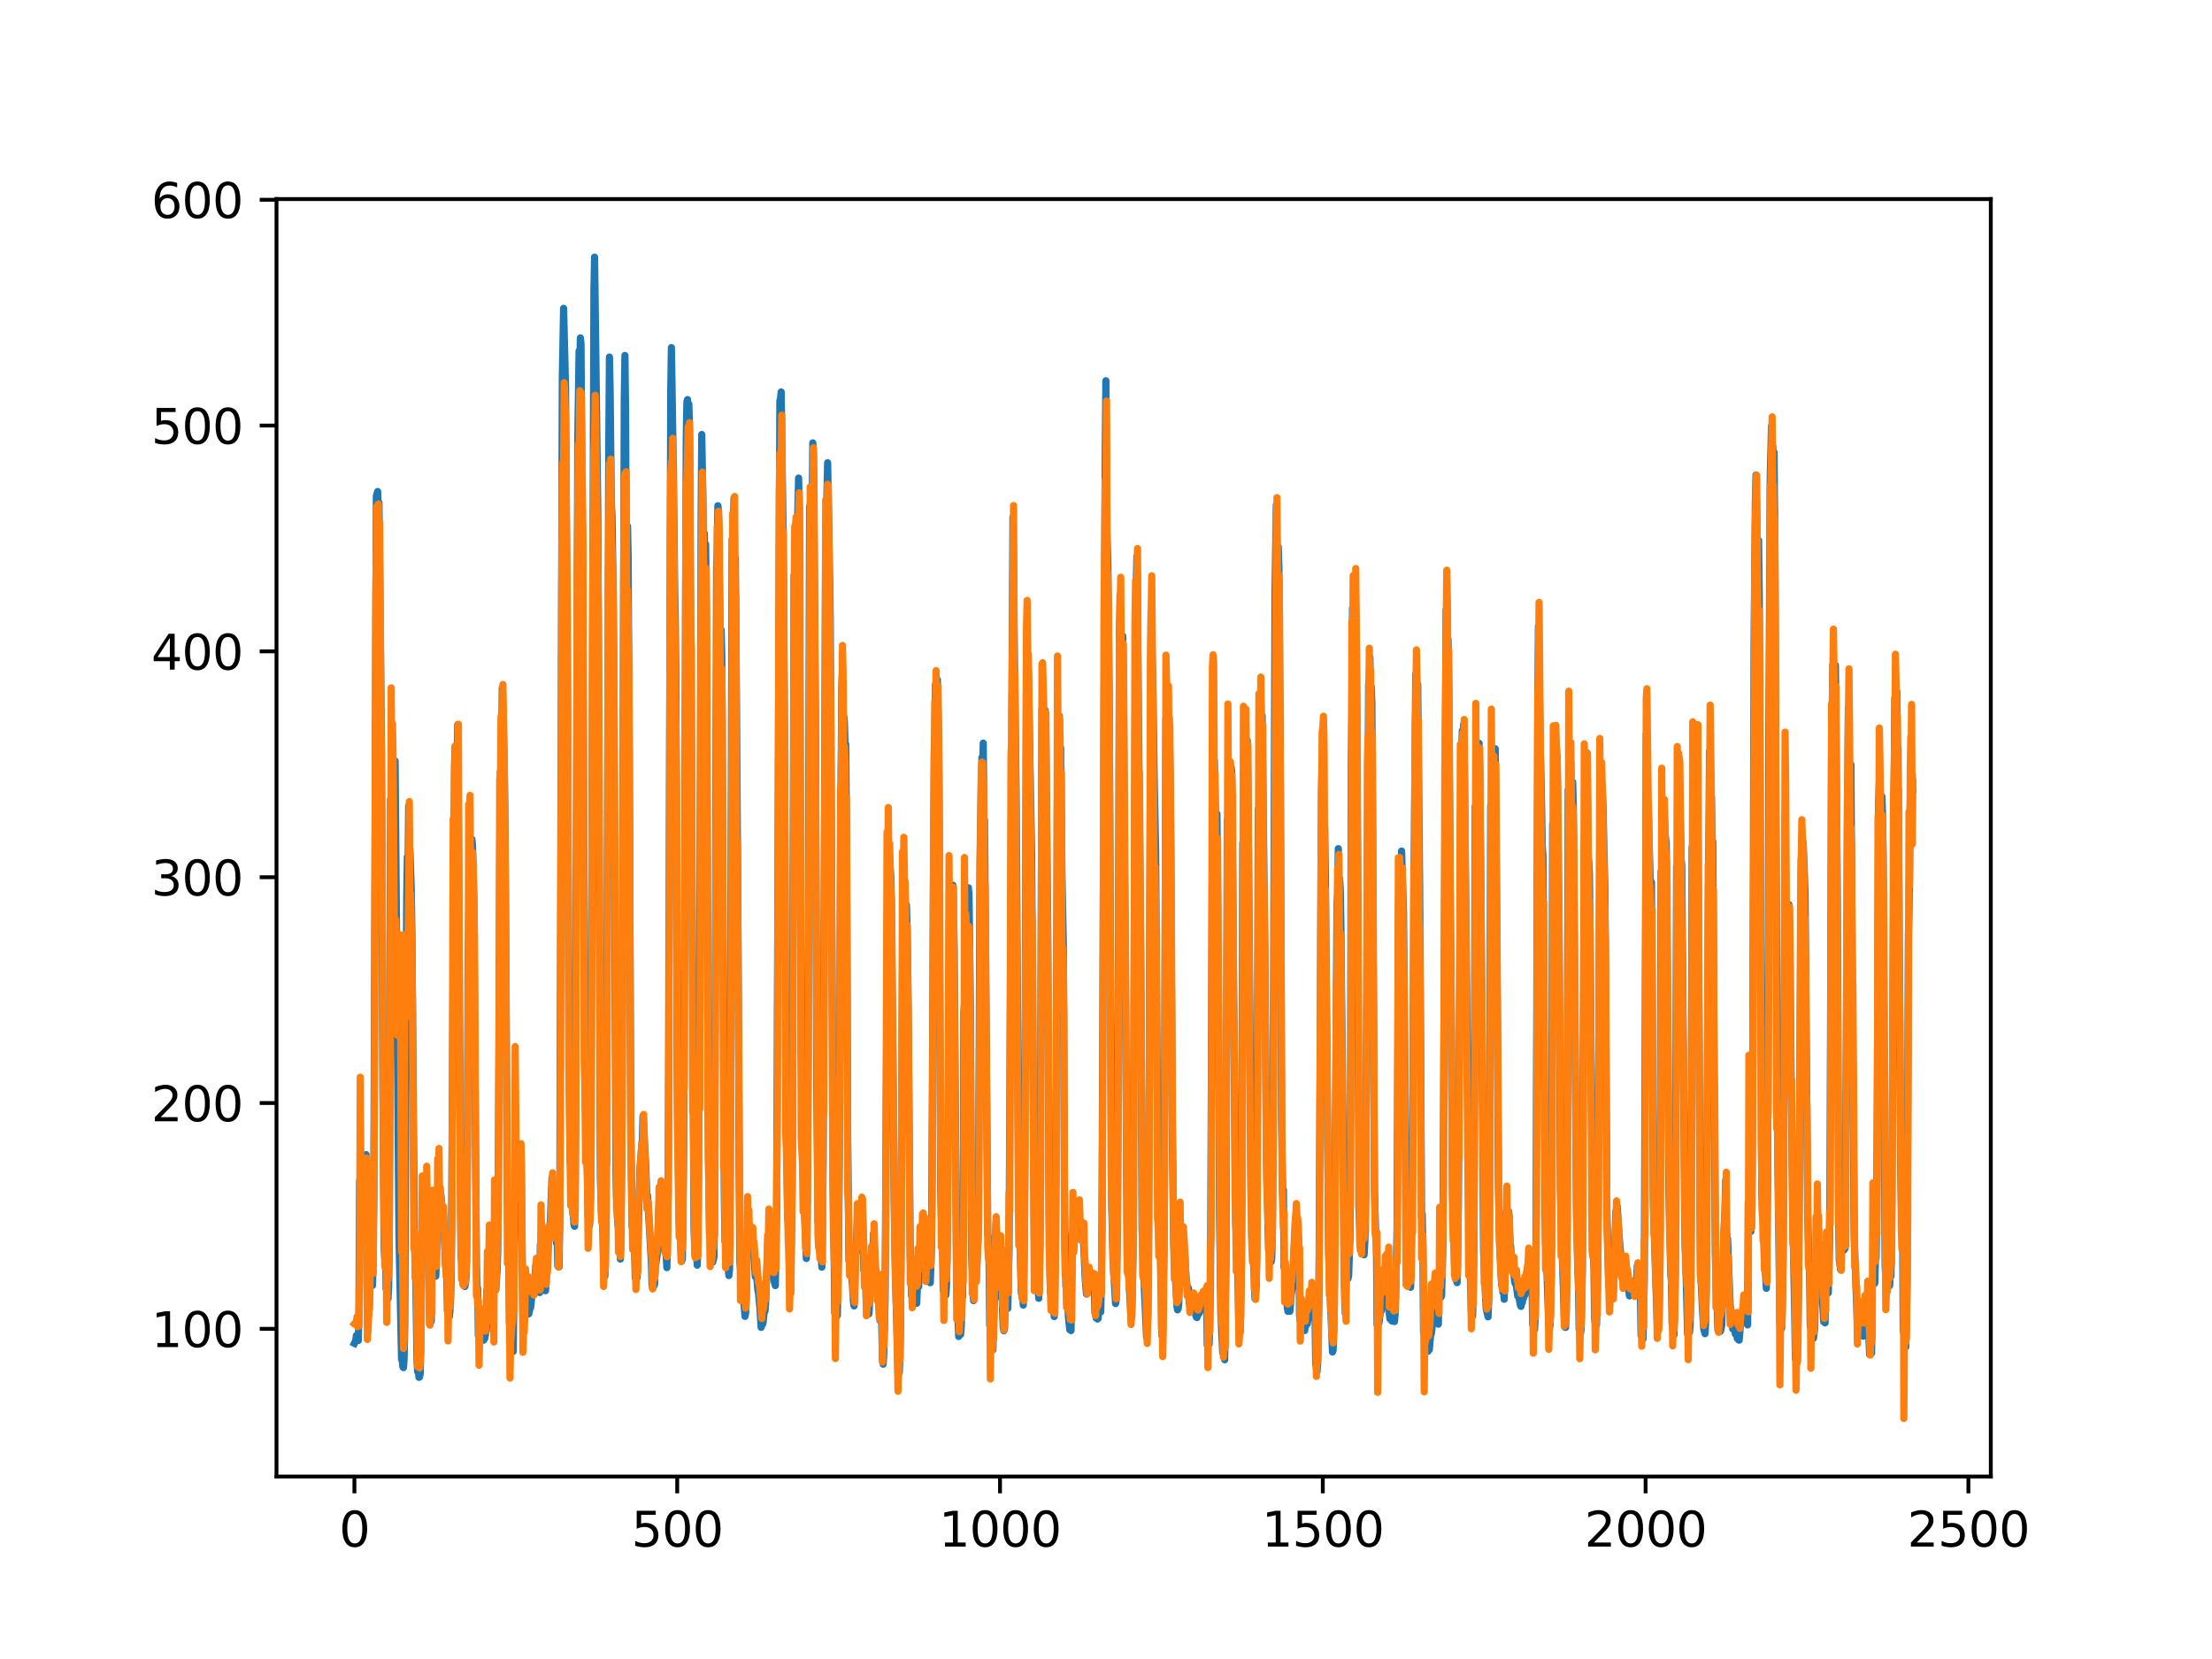 <?xml version="1.0" encoding="utf-8" standalone="no"?>
<!DOCTYPE svg PUBLIC "-//W3C//DTD SVG 1.1//EN"
  "http://www.w3.org/Graphics/SVG/1.1/DTD/svg11.dtd">
<svg xmlns:xlink="http://www.w3.org/1999/xlink" width="460.8pt" height="345.6pt" viewBox="0 0 460.8 345.6" xmlns="http://www.w3.org/2000/svg" version="1.1">
 <defs>
  <style type="text/css">*{stroke-linejoin: round; stroke-linecap: butt}</style>
 </defs>
 <g id="figure_1">
  <g id="patch_1">
   <path d="M 0 345.6 
L 460.8 345.6 
L 460.8 0 
L 0 0 
z
" style="fill: #ffffff"/>
  </g>
  <g id="axes_1">
   <g id="patch_2">
    <path d="M 57.6 307.584 
L 414.72 307.584 
L 414.72 41.472 
L 57.6 41.472 
z
" style="fill: #ffffff"/>
   </g>
   <g id="matplotlib.axis_1">
    <g id="xtick_1">
     <g id="line2d_1">
      <defs>
       <path id="m0519f5d5b8" d="M 0 0 
L 0 3.5 
" style="stroke: #000000; stroke-width: 0.8"/>
      </defs>
      <g>
       <use xlink:href="#m0519f5d5b8" x="73.833" y="307.584" style="stroke: #000000; stroke-width: 0.8"/>
      </g>
     </g>
     <g id="text_1">
      <!-- 0 -->
      <g transform="translate(70.651 322.182)scale(0.1 -0.1)">
       <defs>
        <path id="DejaVuSans-30" d="M 2034 4250 
Q 1547 4250 1301 3770 
Q 1056 3291 1056 2328 
Q 1056 1369 1301 889 
Q 1547 409 2034 409 
Q 2525 409 2770 889 
Q 3016 1369 3016 2328 
Q 3016 3291 2770 3770 
Q 2525 4250 2034 4250 
z
M 2034 4750 
Q 2819 4750 3233 4129 
Q 3647 3509 3647 2328 
Q 3647 1150 3233 529 
Q 2819 -91 2034 -91 
Q 1250 -91 836 529 
Q 422 1150 422 2328 
Q 422 3509 836 4129 
Q 1250 4750 2034 4750 
z
" transform="scale(0.016)"/>
       </defs>
       <use xlink:href="#DejaVuSans-30"/>
      </g>
     </g>
    </g>
    <g id="xtick_2">
     <g id="line2d_2">
      <g>
       <use xlink:href="#m0519f5d5b8" x="141.077" y="307.584" style="stroke: #000000; stroke-width: 0.8"/>
      </g>
     </g>
     <g id="text_2">
      <!-- 500 -->
      <g transform="translate(131.533 322.182)scale(0.1 -0.1)">
       <defs>
        <path id="DejaVuSans-35" d="M 691 4666 
L 3169 4666 
L 3169 4134 
L 1269 4134 
L 1269 2991 
Q 1406 3038 1543 3061 
Q 1681 3084 1819 3084 
Q 2600 3084 3056 2656 
Q 3513 2228 3513 1497 
Q 3513 744 3044 326 
Q 2575 -91 1722 -91 
Q 1428 -91 1123 -41 
Q 819 9 494 109 
L 494 744 
Q 775 591 1075 516 
Q 1375 441 1709 441 
Q 2250 441 2565 725 
Q 2881 1009 2881 1497 
Q 2881 1984 2565 2268 
Q 2250 2553 1709 2553 
Q 1456 2553 1204 2497 
Q 953 2441 691 2322 
L 691 4666 
z
" transform="scale(0.016)"/>
       </defs>
       <use xlink:href="#DejaVuSans-35"/>
       <use xlink:href="#DejaVuSans-30" x="63.623"/>
       <use xlink:href="#DejaVuSans-30" x="127.246"/>
      </g>
     </g>
    </g>
    <g id="xtick_3">
     <g id="line2d_3">
      <g>
       <use xlink:href="#m0519f5d5b8" x="208.321" y="307.584" style="stroke: #000000; stroke-width: 0.8"/>
      </g>
     </g>
     <g id="text_3">
      <!-- 1000 -->
      <g transform="translate(195.596 322.182)scale(0.1 -0.1)">
       <defs>
        <path id="DejaVuSans-31" d="M 794 531 
L 1825 531 
L 1825 4091 
L 703 3866 
L 703 4441 
L 1819 4666 
L 2450 4666 
L 2450 531 
L 3481 531 
L 3481 0 
L 794 0 
L 794 531 
z
" transform="scale(0.016)"/>
       </defs>
       <use xlink:href="#DejaVuSans-31"/>
       <use xlink:href="#DejaVuSans-30" x="63.623"/>
       <use xlink:href="#DejaVuSans-30" x="127.246"/>
       <use xlink:href="#DejaVuSans-30" x="190.869"/>
      </g>
     </g>
    </g>
    <g id="xtick_4">
     <g id="line2d_4">
      <g>
       <use xlink:href="#m0519f5d5b8" x="275.565" y="307.584" style="stroke: #000000; stroke-width: 0.8"/>
      </g>
     </g>
     <g id="text_4">
      <!-- 1500 -->
      <g transform="translate(262.84 322.182)scale(0.1 -0.1)">
       <use xlink:href="#DejaVuSans-31"/>
       <use xlink:href="#DejaVuSans-35" x="63.623"/>
       <use xlink:href="#DejaVuSans-30" x="127.246"/>
       <use xlink:href="#DejaVuSans-30" x="190.869"/>
      </g>
     </g>
    </g>
    <g id="xtick_5">
     <g id="line2d_5">
      <g>
       <use xlink:href="#m0519f5d5b8" x="342.809" y="307.584" style="stroke: #000000; stroke-width: 0.8"/>
      </g>
     </g>
     <g id="text_5">
      <!-- 2000 -->
      <g transform="translate(330.084 322.182)scale(0.1 -0.1)">
       <defs>
        <path id="DejaVuSans-32" d="M 1228 531 
L 3431 531 
L 3431 0 
L 469 0 
L 469 531 
Q 828 903 1448 1529 
Q 2069 2156 2228 2338 
Q 2531 2678 2651 2914 
Q 2772 3150 2772 3378 
Q 2772 3750 2511 3984 
Q 2250 4219 1831 4219 
Q 1534 4219 1204 4116 
Q 875 4013 500 3803 
L 500 4441 
Q 881 4594 1212 4672 
Q 1544 4750 1819 4750 
Q 2544 4750 2975 4387 
Q 3406 4025 3406 3419 
Q 3406 3131 3298 2873 
Q 3191 2616 2906 2266 
Q 2828 2175 2409 1742 
Q 1991 1309 1228 531 
z
" transform="scale(0.016)"/>
       </defs>
       <use xlink:href="#DejaVuSans-32"/>
       <use xlink:href="#DejaVuSans-30" x="63.623"/>
       <use xlink:href="#DejaVuSans-30" x="127.246"/>
       <use xlink:href="#DejaVuSans-30" x="190.869"/>
      </g>
     </g>
    </g>
    <g id="xtick_6">
     <g id="line2d_6">
      <g>
       <use xlink:href="#m0519f5d5b8" x="410.053" y="307.584" style="stroke: #000000; stroke-width: 0.8"/>
      </g>
     </g>
     <g id="text_6">
      <!-- 2500 -->
      <g transform="translate(397.328 322.182)scale(0.1 -0.1)">
       <use xlink:href="#DejaVuSans-32"/>
       <use xlink:href="#DejaVuSans-35" x="63.623"/>
       <use xlink:href="#DejaVuSans-30" x="127.246"/>
       <use xlink:href="#DejaVuSans-30" x="190.869"/>
      </g>
     </g>
    </g>
   </g>
   <g id="matplotlib.axis_2">
    <g id="ytick_1">
     <g id="line2d_7">
      <defs>
       <path id="m893c5f3d3c" d="M 0 0 
L -3.5 0 
" style="stroke: #000000; stroke-width: 0.8"/>
      </defs>
      <g>
       <use xlink:href="#m893c5f3d3c" x="57.6" y="276.82" style="stroke: #000000; stroke-width: 0.8"/>
      </g>
     </g>
     <g id="text_7">
      <!-- 100 -->
      <g transform="translate(31.512 280.619)scale(0.1 -0.1)">
       <use xlink:href="#DejaVuSans-31"/>
       <use xlink:href="#DejaVuSans-30" x="63.623"/>
       <use xlink:href="#DejaVuSans-30" x="127.246"/>
      </g>
     </g>
    </g>
    <g id="ytick_2">
     <g id="line2d_8">
      <g>
       <use xlink:href="#m893c5f3d3c" x="57.6" y="229.778" style="stroke: #000000; stroke-width: 0.8"/>
      </g>
     </g>
     <g id="text_8">
      <!-- 200 -->
      <g transform="translate(31.512 233.577)scale(0.1 -0.1)">
       <use xlink:href="#DejaVuSans-32"/>
       <use xlink:href="#DejaVuSans-30" x="63.623"/>
       <use xlink:href="#DejaVuSans-30" x="127.246"/>
      </g>
     </g>
    </g>
    <g id="ytick_3">
     <g id="line2d_9">
      <g>
       <use xlink:href="#m893c5f3d3c" x="57.6" y="182.736" style="stroke: #000000; stroke-width: 0.8"/>
      </g>
     </g>
     <g id="text_9">
      <!-- 300 -->
      <g transform="translate(31.512 186.535)scale(0.1 -0.1)">
       <defs>
        <path id="DejaVuSans-33" d="M 2597 2516 
Q 3050 2419 3304 2112 
Q 3559 1806 3559 1356 
Q 3559 666 3084 287 
Q 2609 -91 1734 -91 
Q 1441 -91 1130 -33 
Q 819 25 488 141 
L 488 750 
Q 750 597 1062 519 
Q 1375 441 1716 441 
Q 2309 441 2620 675 
Q 2931 909 2931 1356 
Q 2931 1769 2642 2001 
Q 2353 2234 1838 2234 
L 1294 2234 
L 1294 2753 
L 1863 2753 
Q 2328 2753 2575 2939 
Q 2822 3125 2822 3475 
Q 2822 3834 2567 4026 
Q 2313 4219 1838 4219 
Q 1578 4219 1281 4162 
Q 984 4106 628 3988 
L 628 4550 
Q 988 4650 1302 4700 
Q 1616 4750 1894 4750 
Q 2613 4750 3031 4423 
Q 3450 4097 3450 3541 
Q 3450 3153 3228 2886 
Q 3006 2619 2597 2516 
z
" transform="scale(0.016)"/>
       </defs>
       <use xlink:href="#DejaVuSans-33"/>
       <use xlink:href="#DejaVuSans-30" x="63.623"/>
       <use xlink:href="#DejaVuSans-30" x="127.246"/>
      </g>
     </g>
    </g>
    <g id="ytick_4">
     <g id="line2d_10">
      <g>
       <use xlink:href="#m893c5f3d3c" x="57.6" y="135.694" style="stroke: #000000; stroke-width: 0.8"/>
      </g>
     </g>
     <g id="text_10">
      <!-- 400 -->
      <g transform="translate(31.512 139.493)scale(0.1 -0.1)">
       <defs>
        <path id="DejaVuSans-34" d="M 2419 4116 
L 825 1625 
L 2419 1625 
L 2419 4116 
z
M 2253 4666 
L 3047 4666 
L 3047 1625 
L 3713 1625 
L 3713 1100 
L 3047 1100 
L 3047 0 
L 2419 0 
L 2419 1100 
L 313 1100 
L 313 1709 
L 2253 4666 
z
" transform="scale(0.016)"/>
       </defs>
       <use xlink:href="#DejaVuSans-34"/>
       <use xlink:href="#DejaVuSans-30" x="63.623"/>
       <use xlink:href="#DejaVuSans-30" x="127.246"/>
      </g>
     </g>
    </g>
    <g id="ytick_5">
     <g id="line2d_11">
      <g>
       <use xlink:href="#m893c5f3d3c" x="57.6" y="88.652" style="stroke: #000000; stroke-width: 0.8"/>
      </g>
     </g>
     <g id="text_11">
      <!-- 500 -->
      <g transform="translate(31.512 92.451)scale(0.1 -0.1)">
       <use xlink:href="#DejaVuSans-35"/>
       <use xlink:href="#DejaVuSans-30" x="63.623"/>
       <use xlink:href="#DejaVuSans-30" x="127.246"/>
      </g>
     </g>
    </g>
    <g id="ytick_6">
     <g id="line2d_12">
      <g>
       <use xlink:href="#m893c5f3d3c" x="57.6" y="41.609" style="stroke: #000000; stroke-width: 0.8"/>
      </g>
     </g>
     <g id="text_12">
      <!-- 600 -->
      <g transform="translate(31.512 45.409)scale(0.1 -0.1)">
       <defs>
        <path id="DejaVuSans-36" d="M 2113 2584 
Q 1688 2584 1439 2293 
Q 1191 2003 1191 1497 
Q 1191 994 1439 701 
Q 1688 409 2113 409 
Q 2538 409 2786 701 
Q 3034 994 3034 1497 
Q 3034 2003 2786 2293 
Q 2538 2584 2113 2584 
z
M 3366 4563 
L 3366 3988 
Q 3128 4100 2886 4159 
Q 2644 4219 2406 4219 
Q 1781 4219 1451 3797 
Q 1122 3375 1075 2522 
Q 1259 2794 1537 2939 
Q 1816 3084 2150 3084 
Q 2853 3084 3261 2657 
Q 3669 2231 3669 1497 
Q 3669 778 3244 343 
Q 2819 -91 2113 -91 
Q 1303 -91 875 529 
Q 447 1150 447 2328 
Q 447 3434 972 4092 
Q 1497 4750 2381 4750 
Q 2619 4750 2861 4703 
Q 3103 4656 3366 4563 
z
" transform="scale(0.016)"/>
       </defs>
       <use xlink:href="#DejaVuSans-36"/>
       <use xlink:href="#DejaVuSans-30" x="63.623"/>
       <use xlink:href="#DejaVuSans-30" x="127.246"/>
      </g>
     </g>
    </g>
   </g>
   <g id="line2d_13">
    <path d="M 73.833 279.842 
L 74.102 279.302 
L 74.236 278.209 
L 74.371 279.157 
L 74.505 278.673 
L 74.64 279.265 
L 74.774 272.897 
L 74.909 246.218 
L 75.178 244.749 
L 75.312 245.295 
L 75.447 245.347 
L 75.581 246.2 
L 75.716 245.456 
L 75.85 245.434 
L 76.254 240.529 
L 76.522 274.041 
L 76.657 274.349 
L 76.926 272.67 
L 77.06 263.956 
L 77.195 266.163 
L 77.464 266.226 
L 77.598 267.785 
L 77.733 262.544 
L 77.867 249.351 
L 78.405 103.299 
L 78.674 102.392 
L 78.809 109.416 
L 78.943 104.69 
L 79.481 156.545 
L 79.75 225.794 
L 80.019 259.96 
L 80.154 262.05 
L 80.288 258.277 
L 80.423 268.506 
L 80.557 268.078 
L 80.826 270.546 
L 80.961 268.046 
L 81.095 257.898 
L 81.364 166.569 
L 81.499 178.672 
L 81.768 159.579 
L 82.037 167.453 
L 82.171 164.402 
L 82.305 158.523 
L 83.112 257.428 
L 83.65 283.191 
L 83.785 283.211 
L 83.919 284.715 
L 84.054 284.904 
L 84.188 282.841 
L 84.323 275.733 
L 84.726 187.047 
L 84.861 178.521 
L 84.995 182.552 
L 85.13 167.909 
L 85.264 176.314 
L 85.399 177.049 
L 85.668 185.212 
L 85.802 193.841 
L 86.34 259.519 
L 86.475 261.5 
L 86.609 266.331 
L 86.878 283.567 
L 87.013 285.782 
L 87.147 285.46 
L 87.282 286.927 
L 87.416 286.832 
L 87.551 286.033 
L 87.82 258.972 
L 87.954 259.116 
L 88.088 253.521 
L 88.223 254.957 
L 88.357 254.212 
L 88.492 250.907 
L 88.626 253.697 
L 88.761 246.815 
L 88.895 249.646 
L 89.03 249.645 
L 89.164 252.164 
L 89.433 273.122 
L 89.568 274.759 
L 89.702 274.269 
L 89.837 275.312 
L 89.971 260.406 
L 90.106 261.108 
L 90.24 262.628 
L 90.375 262.401 
L 90.509 263.617 
L 90.644 263.786 
L 90.778 265.851 
L 90.913 262.68 
L 91.047 252.902 
L 91.182 251.75 
L 91.316 244.93 
L 91.451 249.293 
L 91.585 247.359 
L 91.72 248.833 
L 91.854 249.055 
L 92.123 251.99 
L 92.258 251.427 
L 92.527 256.932 
L 92.796 263.424 
L 92.93 264.363 
L 93.065 263.241 
L 93.199 273.099 
L 93.468 273.222 
L 93.602 274.266 
L 93.737 273.051 
L 93.871 270.568 
L 94.006 265.431 
L 94.678 159.862 
L 94.813 155.533 
L 95.082 167.208 
L 95.216 162.073 
L 95.351 150.981 
L 96.023 261.821 
L 96.158 262.54 
L 96.427 266.406 
L 96.561 266.078 
L 96.696 266.154 
L 96.83 268.008 
L 96.965 267.38 
L 97.099 265.975 
L 97.234 257.636 
L 97.368 240.342 
L 97.503 199.946 
L 97.637 192.959 
L 97.772 177.722 
L 97.906 185.99 
L 98.041 179.379 
L 98.175 180.078 
L 98.31 174.84 
L 98.444 176.457 
L 98.713 187.653 
L 98.982 228.961 
L 99.251 263.281 
L 99.385 267.896 
L 99.52 268.639 
L 99.654 278.295 
L 99.789 278.307 
L 99.923 277.321 
L 100.192 278.541 
L 100.327 278.62 
L 100.461 277.975 
L 100.596 278.375 
L 100.73 279.191 
L 100.865 277.676 
L 100.999 278.814 
L 101.134 277.92 
L 101.268 275.738 
L 101.403 268.819 
L 101.537 273.027 
L 101.806 262.798 
L 101.941 264.926 
L 102.075 264.78 
L 102.21 265.418 
L 102.344 267.761 
L 102.479 273.491 
L 102.613 271.667 
L 102.748 277.251 
L 102.882 263.997 
L 103.017 264.025 
L 103.151 268.857 
L 103.286 268.641 
L 103.555 264.524 
L 103.689 260.399 
L 103.824 243.236 
L 104.093 181.909 
L 104.227 160.751 
L 104.362 167.807 
L 104.631 143.308 
L 105.034 158.394 
L 105.168 169.011 
L 105.706 250.82 
L 105.841 250.7 
L 105.975 259.267 
L 106.11 275.451 
L 106.379 278.592 
L 106.513 278.578 
L 106.648 280.703 
L 106.782 280.438 
L 106.917 281.533 
L 107.32 244.529 
L 107.455 251.486 
L 107.589 248.991 
L 107.724 249.082 
L 108.262 244.095 
L 108.396 240.74 
L 108.531 242.965 
L 108.934 274.097 
L 109.069 275.59 
L 109.203 274.539 
L 109.338 270.111 
L 109.607 271.636 
L 109.876 272.672 
L 110.145 273.706 
L 110.414 272.487 
L 110.548 272.354 
L 110.951 268.366 
L 111.086 269.522 
L 111.22 269.18 
L 111.624 263.473 
L 111.758 263.973 
L 112.027 267.696 
L 112.431 269.269 
L 112.565 259.187 
L 112.834 263.321 
L 112.969 263.837 
L 113.103 265.322 
L 113.238 265.497 
L 113.507 268.072 
L 113.641 268.889 
L 114.314 257.838 
L 114.448 257.483 
L 114.583 256.025 
L 114.986 245.373 
L 115.524 256.252 
L 115.659 256.793 
L 115.928 258.982 
L 116.062 257.72 
L 116.197 263.716 
L 116.331 263.305 
L 116.465 263.906 
L 116.6 254.314 
L 117.138 78.692 
L 117.407 64.242 
L 117.81 80.498 
L 118.214 146.547 
L 118.483 207.817 
L 118.752 241.659 
L 118.886 243.167 
L 119.29 251.024 
L 119.424 252.418 
L 119.559 255.142 
L 119.693 255.453 
L 119.828 246.002 
L 120.366 91.33 
L 120.635 73.081 
L 120.769 76.709 
L 120.904 70.4 
L 121.038 71.705 
L 121.442 134.052 
L 121.711 199.741 
L 121.845 227.439 
L 122.248 238.216 
L 122.517 253.467 
L 122.652 253.624 
L 122.786 255.333 
L 122.921 254.015 
L 123.055 245.994 
L 123.728 60.353 
L 123.862 53.568 
L 124.535 106.775 
L 125.073 245.307 
L 125.207 250.39 
L 125.342 250.845 
L 125.476 250.799 
L 125.745 264.166 
L 125.88 265.579 
L 126.014 265.804 
L 126.283 252.583 
L 126.821 92.416 
L 126.956 74.379 
L 127.09 80.864 
L 127.359 104.982 
L 127.494 107.383 
L 127.763 125.564 
L 127.897 147.977 
L 128.3 243.717 
L 128.435 249.42 
L 128.569 247.624 
L 128.704 254.997 
L 128.838 255.709 
L 129.242 262.287 
L 129.511 241.93 
L 130.049 83.001 
L 130.183 74.048 
L 130.318 85.763 
L 130.452 114.094 
L 130.587 113.192 
L 130.721 109.606 
L 130.856 115.888 
L 131.125 168.251 
L 131.394 232.776 
L 131.663 255.482 
L 131.932 255.289 
L 132.066 255.11 
L 132.335 266.19 
L 132.47 266.044 
L 132.604 266.141 
L 132.739 266.1 
L 133.008 254.412 
L 133.277 244.131 
L 133.68 238.648 
L 133.814 237.486 
L 133.949 232.474 
L 134.487 242.183 
L 134.756 249.148 
L 134.89 249.035 
L 135.697 263.034 
L 135.832 267.703 
L 135.966 268.302 
L 136.101 266.353 
L 136.235 267.831 
L 136.37 267.561 
L 136.504 263.336 
L 136.639 263.179 
L 136.908 261.278 
L 137.311 250.582 
L 137.446 251.083 
L 137.58 248.447 
L 137.984 255.143 
L 138.118 254.256 
L 138.253 256.06 
L 138.387 260.474 
L 138.522 259.262 
L 138.656 259.46 
L 138.925 264.074 
L 139.194 248.11 
L 139.732 81.179 
L 139.866 72.415 
L 140.27 97.978 
L 140.539 121.985 
L 140.673 128.954 
L 140.808 143.067 
L 141.077 221.798 
L 141.48 254.417 
L 142.018 262.71 
L 142.153 262.255 
L 142.422 238.926 
L 142.96 91.006 
L 143.094 83.717 
L 143.229 83.237 
L 143.363 93.288 
L 143.498 84.173 
L 143.632 89.211 
L 144.574 255.643 
L 144.708 259.073 
L 144.843 259.246 
L 145.111 261.45 
L 145.246 263.556 
L 145.38 259.548 
L 145.784 199.43 
L 146.053 109.309 
L 146.187 90.515 
L 146.456 105.567 
L 146.591 116.695 
L 146.725 111.101 
L 146.86 118.389 
L 146.994 113.398 
L 147.129 126.038 
L 147.532 231.482 
L 147.801 257.056 
L 147.936 257.255 
L 148.205 262.438 
L 148.339 262.417 
L 148.474 262.913 
L 148.743 261.877 
L 148.877 244.483 
L 149.281 118.255 
L 149.415 114.282 
L 149.55 105.348 
L 149.684 106.583 
L 150.088 138.763 
L 150.222 131.196 
L 150.357 136.626 
L 150.894 249.6 
L 151.029 258.623 
L 151.163 257.681 
L 151.836 265.724 
L 151.97 264.473 
L 152.105 243.862 
L 152.508 112.342 
L 152.643 115.401 
L 152.912 103.739 
L 153.046 117.66 
L 153.181 116.183 
L 153.45 150.101 
L 153.719 190.388 
L 153.988 246.1 
L 154.122 262.876 
L 154.257 264.233 
L 154.526 268.033 
L 154.795 269.709 
L 155.064 272.607 
L 155.198 274.222 
L 155.333 273.589 
L 155.467 269.278 
L 155.602 258.971 
L 155.736 258.124 
L 155.871 255.305 
L 156.005 257.409 
L 156.274 255.543 
L 156.408 256.07 
L 156.543 257.304 
L 156.677 256.126 
L 157.215 264.007 
L 157.35 265.981 
L 157.484 265.005 
L 157.619 265.762 
L 157.888 268.887 
L 158.022 269.361 
L 158.291 272.312 
L 158.56 276.524 
L 158.695 274.983 
L 158.829 275.932 
L 158.964 275.542 
L 159.233 272.871 
L 159.367 273.149 
L 159.502 271.197 
L 160.04 257.34 
L 160.309 257.595 
L 160.443 263.222 
L 160.578 262.943 
L 160.712 261.019 
L 160.847 261.71 
L 160.981 263.178 
L 161.25 266.875 
L 161.519 267.811 
L 161.788 251.316 
L 162.46 83.42 
L 162.595 83.089 
L 162.729 81.653 
L 162.998 100.93 
L 163.133 109.731 
L 163.402 150.335 
L 163.671 219.93 
L 164.074 253.472 
L 164.209 254.587 
L 164.478 267.039 
L 164.612 269.363 
L 164.747 264.736 
L 165.016 247.508 
L 165.419 119.842 
L 165.554 122.399 
L 165.823 108.73 
L 165.957 113.901 
L 166.092 110.866 
L 166.361 99.596 
L 166.495 105.69 
L 166.899 219.045 
L 167.033 225.904 
L 167.302 243.997 
L 167.974 262.163 
L 168.109 256.581 
L 168.243 242.796 
L 168.378 205.334 
L 168.647 105.519 
L 168.781 106.781 
L 168.916 102.329 
L 169.05 103.608 
L 169.185 107.342 
L 169.319 92.262 
L 169.454 94.7 
L 169.857 147.213 
L 170.126 224.146 
L 170.395 254.463 
L 170.53 255.329 
L 170.664 258.71 
L 170.799 258.897 
L 171.068 261.186 
L 171.202 263.975 
L 171.471 242.54 
L 172.009 109.516 
L 172.144 107.965 
L 172.413 96.398 
L 172.951 128.373 
L 173.623 256.401 
L 173.757 260.326 
L 173.892 273.49 
L 174.026 272.576 
L 174.161 272.532 
L 174.43 274.039 
L 174.699 259.487 
L 174.833 242.639 
L 175.102 175.225 
L 175.371 142.39 
L 175.506 139.537 
L 175.64 149.539 
L 175.775 149.234 
L 175.909 150.62 
L 176.044 155.35 
L 176.178 155.047 
L 176.313 169.288 
L 176.582 235.866 
L 176.851 262.558 
L 176.985 260.104 
L 177.254 264.763 
L 177.389 264.72 
L 177.792 271.174 
L 177.927 272.051 
L 178.196 261.505 
L 178.33 261.072 
L 178.599 253.625 
L 178.734 253.069 
L 178.868 255.34 
L 179.137 251.886 
L 179.271 252.472 
L 179.54 250.025 
L 179.809 257.414 
L 179.944 264.57 
L 180.213 262.699 
L 180.482 272.412 
L 180.616 272.426 
L 180.751 272.792 
L 180.885 273.611 
L 181.02 273.696 
L 181.692 261.577 
L 181.827 262.852 
L 181.961 256.961 
L 182.096 258.716 
L 182.365 264.07 
L 182.499 265.329 
L 182.634 268.428 
L 182.903 267.623 
L 183.172 273.659 
L 183.306 275.053 
L 183.441 273.961 
L 183.575 271.694 
L 183.844 283.247 
L 183.979 284.183 
L 184.113 281.939 
L 184.382 270.728 
L 184.92 180.408 
L 185.054 184.362 
L 185.189 177.398 
L 185.458 181.199 
L 185.592 182.675 
L 185.996 219.85 
L 186.265 249.978 
L 186.534 265.493 
L 186.803 275.59 
L 187.072 285.926 
L 187.206 284.793 
L 187.341 285.91 
L 187.475 282.781 
L 187.61 274.905 
L 188.013 200.159 
L 188.148 184.011 
L 188.282 184.227 
L 188.417 183.283 
L 188.551 186.544 
L 188.686 192.848 
L 188.82 188.504 
L 188.955 192.871 
L 189.089 201.116 
L 189.627 262.169 
L 189.762 264.719 
L 189.896 269.874 
L 190.031 267.476 
L 190.3 269.279 
L 190.434 268.126 
L 190.972 271.498 
L 191.106 268.099 
L 191.241 267.621 
L 191.375 268.052 
L 191.51 263.691 
L 191.644 265.217 
L 191.913 263.97 
L 192.182 258.42 
L 192.317 258.763 
L 192.451 258.272 
L 192.586 259.573 
L 192.72 265.255 
L 192.989 266.494 
L 193.393 263.847 
L 193.662 266.686 
L 193.796 267.212 
L 194.065 259.445 
L 194.603 157.267 
L 194.738 152.429 
L 194.872 142.628 
L 195.007 144.18 
L 195.141 148.852 
L 195.276 141.566 
L 195.545 154.757 
L 195.948 247.362 
L 196.217 257.543 
L 196.351 259.44 
L 196.486 268.771 
L 196.62 268.128 
L 196.889 268.677 
L 197.024 269.788 
L 197.158 268.084 
L 197.293 261.858 
L 197.831 194.175 
L 197.965 196.451 
L 198.1 193.183 
L 198.234 197.521 
L 198.503 184.396 
L 198.772 197.989 
L 199.31 269.437 
L 199.714 278.413 
L 199.848 277.261 
L 200.117 277.978 
L 200.252 276.222 
L 200.386 270.53 
L 200.521 270.133 
L 200.655 257.369 
L 200.79 210.855 
L 200.924 208.915 
L 201.059 197.406 
L 201.193 197.054 
L 201.328 194.409 
L 201.462 196.549 
L 201.731 184.926 
L 201.866 186.267 
L 202.134 208.621 
L 202.403 261.291 
L 202.807 270.943 
L 203.076 262.598 
L 203.21 266.86 
L 203.345 266.985 
L 203.748 257.749 
L 203.883 240.623 
L 204.152 179.592 
L 204.421 163.367 
L 204.555 157.823 
L 204.69 161.208 
L 204.824 154.806 
L 204.959 170.589 
L 205.093 170.832 
L 205.766 257.177 
L 205.9 257.68 
L 206.035 261.423 
L 206.169 276.05 
L 206.304 276.523 
L 206.573 280.403 
L 206.842 281.202 
L 207.111 271.955 
L 207.38 262.909 
L 207.514 262.045 
L 207.917 270.041 
L 208.052 269.798 
L 208.321 263.533 
L 208.59 265.11 
L 208.859 273.041 
L 208.993 276.64 
L 209.128 277.215 
L 209.262 276.679 
L 209.397 270.912 
L 209.531 271.993 
L 209.8 271.584 
L 209.935 272.561 
L 210.204 260.562 
L 211.011 107.762 
L 211.28 133 
L 211.683 165.605 
L 212.221 251.931 
L 212.356 254.358 
L 212.759 269.371 
L 212.894 269.166 
L 213.028 269.265 
L 213.163 271.875 
L 213.431 254.436 
L 213.566 216.925 
L 213.835 134.259 
L 213.969 138.776 
L 214.104 137.701 
L 214.238 140.619 
L 214.911 178.368 
L 215.449 257.466 
L 215.583 262.358 
L 215.718 262.967 
L 216.121 267.167 
L 216.256 268.11 
L 216.39 270.465 
L 216.525 266.516 
L 216.659 259.108 
L 217.063 147.695 
L 217.197 149.579 
L 217.332 149.658 
L 217.466 160.955 
L 217.601 159.69 
L 217.735 148.009 
L 217.87 153.163 
L 218.273 194.735 
L 218.542 252.694 
L 218.811 269.246 
L 218.946 261.936 
L 219.483 272.499 
L 219.618 274.271 
L 219.887 260.721 
L 220.29 160.62 
L 220.694 149.13 
L 220.828 159.638 
L 220.963 155.775 
L 221.232 182.532 
L 221.501 196.196 
L 221.77 252.559 
L 222.039 267.964 
L 222.173 267.222 
L 222.308 268.429 
L 222.577 274.392 
L 222.846 276.992 
L 222.98 275.344 
L 223.115 277.19 
L 223.384 256.938 
L 223.518 260.746 
L 223.653 260.592 
L 223.922 253.731 
L 224.191 253.069 
L 224.325 255.522 
L 224.46 254.902 
L 224.729 251.098 
L 225.132 258.264 
L 225.266 256.799 
L 225.535 258.25 
L 225.67 256.956 
L 226.073 266.585 
L 226.342 269.573 
L 226.477 269.502 
L 226.746 266.4 
L 226.88 268.652 
L 227.015 268.892 
L 227.149 268.599 
L 227.284 267.198 
L 227.418 268.853 
L 227.553 268.98 
L 227.687 268.813 
L 227.956 267.718 
L 228.091 273.458 
L 228.225 273.496 
L 228.36 274.583 
L 228.494 273.821 
L 228.629 274.779 
L 228.763 274.666 
L 228.898 272.408 
L 229.301 273.3 
L 229.436 267.168 
L 229.57 253.27 
L 230.243 93.958 
L 230.377 79.317 
L 230.511 108.902 
L 230.78 116.749 
L 231.049 143.857 
L 231.587 251.14 
L 231.856 262.215 
L 232.125 266.967 
L 232.394 271.562 
L 232.529 270.759 
L 232.798 253.88 
L 232.932 218.086 
L 233.201 132.074 
L 233.336 124.006 
L 233.47 134.167 
L 233.605 134.386 
L 233.739 147.01 
L 233.874 132.467 
L 234.008 139.101 
L 234.815 261.642 
L 234.95 261.379 
L 235.219 267.205 
L 235.622 274.841 
L 235.757 274.251 
L 236.026 261.761 
L 236.563 127.973 
L 236.832 115.922 
L 237.639 198.513 
L 237.908 255.821 
L 238.177 263.803 
L 238.85 278.524 
L 238.984 277.71 
L 239.119 273.962 
L 239.253 260.245 
L 239.791 127.213 
L 240.195 144.715 
L 240.464 163.589 
L 240.733 176.868 
L 241.271 253.322 
L 241.674 259.12 
L 241.943 271.893 
L 242.077 278.306 
L 242.212 277.689 
L 242.481 259.958 
L 242.884 149.693 
L 243.019 157.462 
L 243.153 155.244 
L 243.288 144.411 
L 243.422 152.286 
L 243.557 149.512 
L 243.826 165.932 
L 244.229 236.97 
L 244.498 259.06 
L 244.767 264.264 
L 245.171 272.017 
L 245.305 272.871 
L 245.44 272.579 
L 245.574 271.367 
L 245.709 260.063 
L 245.843 265.439 
L 246.112 262.497 
L 246.381 257.387 
L 246.516 257.354 
L 247.188 267.459 
L 247.323 267.859 
L 247.457 268.714 
L 247.591 268.365 
L 247.726 271.485 
L 247.86 270.067 
L 248.129 271.372 
L 248.264 270.501 
L 248.398 271.174 
L 248.533 271.023 
L 248.667 272.942 
L 248.802 272.844 
L 249.205 274.362 
L 249.34 274.477 
L 249.609 273.541 
L 249.743 273.671 
L 249.878 273.375 
L 250.55 270.254 
L 250.819 270.549 
L 250.954 271.317 
L 251.088 270.197 
L 251.357 271.437 
L 251.492 280.21 
L 251.626 279.727 
L 251.761 280.151 
L 251.895 279.994 
L 252.164 267.924 
L 252.702 142.328 
L 252.837 161.781 
L 252.971 158.386 
L 253.24 171.111 
L 253.374 172.444 
L 253.509 169.561 
L 253.778 201.912 
L 254.047 252.535 
L 254.316 273.557 
L 254.719 281.793 
L 254.854 281.556 
L 255.123 283.265 
L 255.392 262.796 
L 255.661 170.904 
L 255.795 174.302 
L 256.199 158.854 
L 256.333 162.475 
L 256.468 159.848 
L 256.602 161.027 
L 257.409 254.745 
L 257.813 262.109 
L 258.082 277.098 
L 258.216 278.146 
L 258.351 277.428 
L 258.62 263.46 
L 258.889 175.64 
L 259.023 176.496 
L 259.157 167.573 
L 259.292 167.006 
L 259.426 151.744 
L 259.695 165.247 
L 259.83 154.275 
L 259.964 163.218 
L 260.771 257.771 
L 261.04 259.977 
L 261.309 267.368 
L 261.444 270.536 
L 261.713 267.664 
L 261.847 255.451 
L 262.116 168.559 
L 262.251 172.667 
L 262.654 146.617 
L 262.789 153.812 
L 262.923 149.111 
L 263.327 183.754 
L 263.461 194.495 
L 263.865 242.569 
L 264.268 260.352 
L 264.403 259.606 
L 264.672 262.986 
L 264.806 262.862 
L 264.94 261.925 
L 265.075 254.466 
L 265.209 235.625 
L 265.613 122.977 
L 265.882 105.126 
L 266.016 114.49 
L 266.151 114.362 
L 266.285 113.92 
L 266.42 118.484 
L 266.689 155.221 
L 266.958 232.896 
L 267.227 249.321 
L 267.361 247.919 
L 267.496 264.052 
L 267.63 263.74 
L 267.765 265.582 
L 267.899 265.889 
L 268.168 272.316 
L 268.303 273.188 
L 268.437 270.663 
L 268.706 273.163 
L 268.975 269.719 
L 269.244 267.861 
L 269.917 253.576 
L 270.32 255.439 
L 270.589 260.255 
L 270.723 274.151 
L 270.858 275.176 
L 270.992 273.719 
L 271.127 274.589 
L 271.261 274.619 
L 271.396 274.435 
L 271.799 277.173 
L 271.934 275.807 
L 272.068 276.157 
L 272.203 275.522 
L 272.337 275.755 
L 272.472 274.923 
L 272.606 272.789 
L 272.741 274.053 
L 272.875 273.735 
L 273.01 273.068 
L 273.144 270.766 
L 273.279 270.668 
L 273.548 273.604 
L 273.682 273.816 
L 273.817 274.49 
L 273.951 273.64 
L 274.086 284.141 
L 274.355 285.751 
L 274.489 284.201 
L 274.758 269.685 
L 275.296 164.638 
L 275.565 152.567 
L 275.7 152.9 
L 275.834 170.611 
L 275.969 172.862 
L 276.103 182.881 
L 276.775 261.126 
L 277.448 278.292 
L 277.582 281.643 
L 277.717 281.257 
L 277.851 276.918 
L 277.986 267.069 
L 278.389 207.375 
L 278.524 188.151 
L 278.658 186.179 
L 278.793 176.792 
L 278.927 188.759 
L 279.062 183.017 
L 279.196 185.08 
L 279.331 192.672 
L 280.138 271.36 
L 280.272 273.714 
L 280.407 265.47 
L 280.541 265.189 
L 280.81 266.345 
L 280.945 265.73 
L 281.214 257.917 
L 281.348 229.353 
L 281.483 159.827 
L 281.617 149.755 
L 281.752 126.667 
L 281.886 127.803 
L 282.155 141.134 
L 282.289 123.258 
L 282.424 127.292 
L 282.558 136.281 
L 282.827 184.084 
L 283.096 251.732 
L 283.365 258.274 
L 283.5 260.452 
L 283.634 259.79 
L 283.769 259.8 
L 283.903 259.987 
L 284.038 261.274 
L 284.172 261.402 
L 284.441 256.277 
L 285.114 142.524 
L 285.248 141.463 
L 285.383 136.986 
L 285.517 146.105 
L 285.652 143.045 
L 285.786 146.488 
L 286.055 198.916 
L 286.324 247.836 
L 286.593 257.386 
L 286.728 257.266 
L 286.862 275.954 
L 286.997 276.012 
L 287.131 275.047 
L 287.266 275.645 
L 287.669 272.165 
L 287.803 273.03 
L 288.072 272.167 
L 288.207 270.025 
L 288.341 269.97 
L 288.476 267.655 
L 288.61 267.289 
L 288.745 266.181 
L 288.879 268.971 
L 289.014 269.306 
L 289.148 266.533 
L 289.417 273.591 
L 289.552 274.762 
L 289.821 274.406 
L 289.955 275.185 
L 290.09 273.706 
L 290.224 275.232 
L 290.359 274.337 
L 290.493 275.304 
L 290.628 273.783 
L 291.031 256.049 
L 291.3 190.76 
L 291.435 185.252 
L 291.569 185.851 
L 291.704 189.859 
L 291.973 177.287 
L 292.376 190.189 
L 293.049 265.547 
L 293.183 266.776 
L 293.317 265.64 
L 293.452 266.382 
L 293.586 265.465 
L 293.721 267.906 
L 293.855 268.166 
L 294.259 244.57 
L 294.528 187.37 
L 294.797 156.118 
L 294.931 140.465 
L 295.066 140.333 
L 295.2 148.196 
L 295.335 142.554 
L 295.604 170.23 
L 295.738 184.523 
L 296.142 253.771 
L 296.276 252.893 
L 296.411 259.994 
L 296.545 277.431 
L 296.949 279.565 
L 297.487 281.503 
L 297.621 281.162 
L 297.756 281.158 
L 298.025 278.03 
L 298.159 277.882 
L 298.428 275.771 
L 298.697 272 
L 298.832 270.881 
L 298.966 270.74 
L 299.1 271.091 
L 299.369 274.821 
L 299.504 274.322 
L 299.638 275.843 
L 299.773 266.324 
L 299.907 269.676 
L 300.042 269.379 
L 300.176 270.233 
L 300.311 269.953 
L 300.58 259.143 
L 301.252 126.994 
L 301.387 127.061 
L 301.521 140.062 
L 301.656 133.221 
L 301.79 142.498 
L 302.597 249.715 
L 302.732 251.442 
L 303.001 263.669 
L 303.135 263.89 
L 303.27 264.363 
L 303.404 266.787 
L 303.539 267.2 
L 303.808 251.08 
L 304.346 162.61 
L 304.615 152.24 
L 304.749 160.358 
L 304.883 150.924 
L 305.018 156.916 
L 306.094 262.143 
L 306.228 263.139 
L 306.497 273.146 
L 306.766 274.161 
L 306.901 269.521 
L 307.035 259.136 
L 307.304 168.008 
L 307.439 175.164 
L 307.842 156.183 
L 307.977 163.131 
L 308.111 154.835 
L 308.246 159.725 
L 308.649 205.056 
L 309.053 260.598 
L 309.591 272.65 
L 309.994 274.328 
L 310.129 270.827 
L 310.263 258.395 
L 310.532 167.898 
L 310.666 169.033 
L 310.935 166.777 
L 311.07 157.563 
L 311.204 163.924 
L 311.339 162.652 
L 311.473 155.977 
L 311.608 168.921 
L 311.877 205.949 
L 312.146 247.658 
L 312.415 259.291 
L 312.818 267.776 
L 312.953 267.349 
L 313.087 269.207 
L 313.222 269.11 
L 313.356 270.663 
L 313.625 260.261 
L 313.76 252.485 
L 313.894 255.789 
L 314.029 253.297 
L 314.163 255.153 
L 314.298 252.433 
L 314.567 258.9 
L 314.701 259.624 
L 314.97 264.308 
L 315.105 264.271 
L 315.239 263.979 
L 315.508 266.869 
L 315.643 267.398 
L 315.777 267.073 
L 316.18 270.019 
L 316.315 269.586 
L 316.718 271.906 
L 316.853 272.151 
L 316.987 271.31 
L 317.122 271.375 
L 317.256 270.271 
L 317.391 270.414 
L 317.525 268.897 
L 317.66 269.803 
L 317.929 267.32 
L 318.332 263.638 
L 318.467 264.283 
L 318.601 263.787 
L 318.736 265.222 
L 318.87 265.061 
L 319.139 266.161 
L 319.274 275.855 
L 319.677 276.958 
L 319.812 274.416 
L 319.946 266.576 
L 320.35 146.342 
L 320.484 130.423 
L 320.888 157.309 
L 321.022 161.908 
L 321.291 176.478 
L 321.426 178.253 
L 321.56 196.428 
L 321.829 251.157 
L 321.963 259.129 
L 322.098 259.904 
L 322.636 276.364 
L 322.77 276.706 
L 322.905 276.056 
L 323.174 265.774 
L 323.443 171.68 
L 323.577 172.037 
L 323.712 172.235 
L 323.981 152.348 
L 324.25 155.836 
L 324.384 158.563 
L 324.788 194.285 
L 325.057 248.025 
L 325.326 257.163 
L 325.864 274.729 
L 325.998 276.471 
L 326.133 276.536 
L 326.267 273.369 
L 326.402 264.499 
L 326.671 164.593 
L 326.805 170.463 
L 326.94 171.618 
L 327.209 158.582 
L 327.343 166.608 
L 327.612 162.908 
L 327.746 167.698 
L 328.15 221.607 
L 328.419 252.009 
L 328.688 264.635 
L 328.822 267.053 
L 328.957 276.955 
L 329.226 277.889 
L 329.36 277.054 
L 329.629 264.406 
L 330.033 176.671 
L 330.302 165.495 
L 330.571 156.814 
L 330.84 178.353 
L 330.974 179.548 
L 331.109 182.254 
L 331.781 257.046 
L 332.05 264.106 
L 332.185 274.725 
L 332.319 275.667 
L 332.454 275.012 
L 332.588 275.985 
L 332.857 263.559 
L 333.26 176.049 
L 333.395 177.931 
L 333.664 163.235 
L 333.798 164.41 
L 333.933 168.123 
L 334.336 185.729 
L 334.74 252.487 
L 335.143 267.988 
L 335.278 267.792 
L 335.412 267.888 
L 335.547 268.17 
L 335.681 268.066 
L 335.95 270.611 
L 336.085 268.546 
L 336.623 252.322 
L 336.757 253.105 
L 336.892 251.302 
L 337.295 257.568 
L 337.699 262.231 
L 337.833 261.759 
L 338.102 265.799 
L 338.237 265.571 
L 338.371 266.199 
L 338.506 263.897 
L 339.043 267.01 
L 339.447 269.962 
L 339.581 269.488 
L 339.716 268.336 
L 339.85 268.591 
L 339.985 267.822 
L 340.119 267.711 
L 340.254 267.245 
L 340.388 268.7 
L 340.523 266.74 
L 340.657 267.33 
L 340.926 267.017 
L 341.061 263.727 
L 341.33 268.537 
L 341.464 268.437 
L 341.599 268.958 
L 341.733 270.501 
L 341.868 278.209 
L 342.137 278.309 
L 342.271 278.941 
L 342.54 266.432 
L 342.944 152.945 
L 343.213 169.311 
L 343.347 168.587 
L 343.751 182.761 
L 343.885 184.412 
L 344.02 183.759 
L 344.423 250.648 
L 345.23 275.965 
L 345.364 277.033 
L 345.499 276.671 
L 345.633 272.516 
L 345.768 264.55 
L 346.037 181.534 
L 346.171 185.592 
L 346.44 172.226 
L 346.575 166.934 
L 346.844 173.711 
L 347.113 175.553 
L 347.382 209.525 
L 347.651 247.864 
L 348.054 265.562 
L 348.189 266.726 
L 348.323 275.563 
L 348.458 276.399 
L 348.592 278.242 
L 348.727 278.049 
L 348.996 265.333 
L 349.265 180.5 
L 349.399 181.952 
L 349.668 164.653 
L 349.803 160.602 
L 350.206 179.021 
L 350.34 180.184 
L 351.013 259.18 
L 351.147 261.466 
L 351.551 277.883 
L 351.685 277.181 
L 351.954 277.543 
L 352.089 276.166 
L 352.223 268.986 
L 352.492 176.483 
L 352.627 183.541 
L 352.761 172.341 
L 352.896 171.643 
L 353.03 163.489 
L 353.165 170.592 
L 353.299 168.546 
L 353.568 151.037 
L 354.241 265.701 
L 354.375 266.821 
L 354.644 272.596 
L 354.913 276.806 
L 355.182 277.832 
L 355.317 275.466 
L 355.451 266.475 
L 355.855 194.276 
L 356.123 156.519 
L 356.258 158.207 
L 356.392 166.687 
L 356.527 166.064 
L 356.661 176.51 
L 356.796 175.277 
L 357.334 261.456 
L 357.603 270.908 
L 357.737 272.843 
L 357.872 277.034 
L 358.006 276.464 
L 358.141 276.675 
L 358.275 277.404 
L 358.41 277.317 
L 358.679 276.077 
L 359.082 257.888 
L 359.351 252.072 
L 359.486 245.895 
L 359.62 256.466 
L 359.755 257.859 
L 359.889 258.025 
L 360.427 272.098 
L 360.562 272.768 
L 360.965 276.852 
L 361.234 276.813 
L 361.369 276.625 
L 361.503 277.91 
L 361.772 277.509 
L 361.906 278.819 
L 362.041 278.772 
L 362.175 279.142 
L 362.31 279.182 
L 362.579 275.821 
L 362.713 275.773 
L 362.982 274.655 
L 363.117 273.185 
L 363.251 273.085 
L 363.386 274.159 
L 363.52 273.318 
L 363.655 273.259 
L 364.058 276.004 
L 364.193 250.385 
L 364.731 256.549 
L 364.865 255.372 
L 365 243.47 
L 365.134 221.648 
L 365.403 134.631 
L 365.672 104.785 
L 365.807 98.951 
L 366.076 115.645 
L 366.345 112.548 
L 366.479 123.81 
L 367.017 248.331 
L 367.152 253.217 
L 367.286 251.507 
L 367.555 262.7 
L 367.689 263.554 
L 367.958 268.381 
L 368.227 245.167 
L 368.496 150.627 
L 368.765 99.51 
L 369.034 88.769 
L 369.169 93.422 
L 369.303 92.984 
L 369.438 96.303 
L 369.572 94.212 
L 369.707 110.084 
L 370.245 232.106 
L 370.783 275.676 
L 370.917 275.976 
L 371.052 276.855 
L 371.186 276.58 
L 371.455 261.975 
L 371.859 170.056 
L 372.128 201.579 
L 372.262 197.577 
L 372.397 198.983 
L 372.666 188.45 
L 372.8 192.189 
L 373.203 231.323 
L 373.472 253.259 
L 373.876 274.146 
L 374.01 283.034 
L 374.145 282.891 
L 374.279 284.08 
L 374.414 283.584 
L 374.683 267.262 
L 375.221 179.148 
L 375.49 175.571 
L 375.624 175.791 
L 375.893 182.233 
L 376.028 186.467 
L 376.566 253.078 
L 376.835 261.841 
L 376.969 264.637 
L 377.104 276.279 
L 377.238 275.202 
L 377.507 277.245 
L 377.642 275.307 
L 377.776 278.796 
L 378.045 276.68 
L 378.18 267.177 
L 378.314 266.56 
L 378.449 259.561 
L 378.583 260.547 
L 378.718 259.643 
L 378.852 264.09 
L 378.986 263.341 
L 379.121 264.236 
L 379.255 266.365 
L 379.39 266.25 
L 379.928 275.372 
L 380.062 275.169 
L 380.197 275.579 
L 380.331 265.811 
L 380.6 267.711 
L 380.869 269.342 
L 381.138 258.601 
L 381.273 231.889 
L 381.542 158.35 
L 381.811 138.472 
L 381.945 140.041 
L 382.214 146.436 
L 382.349 138.559 
L 382.752 187.714 
L 383.021 254.759 
L 383.156 262.575 
L 383.29 263.228 
L 383.425 264.498 
L 383.559 259.638 
L 383.694 258.936 
L 383.963 259.278 
L 384.097 260.451 
L 384.232 258.693 
L 384.366 260.065 
L 385.038 147.484 
L 385.173 149.893 
L 385.307 164.816 
L 385.576 159.251 
L 386.249 257.565 
L 386.921 275.807 
L 387.056 275.003 
L 387.19 276.263 
L 387.325 275.582 
L 387.459 275.741 
L 387.594 277.21 
L 387.728 276.643 
L 387.863 277.942 
L 387.997 276.789 
L 388.132 278.358 
L 388.266 277.387 
L 388.401 275.429 
L 388.535 275.517 
L 388.67 274.864 
L 388.804 275.987 
L 388.939 273.471 
L 389.208 275.582 
L 389.477 282.18 
L 389.611 281.136 
L 389.746 281.941 
L 389.88 281.89 
L 390.015 267.19 
L 390.283 267.435 
L 390.418 267.445 
L 390.552 267.316 
L 390.687 261.892 
L 390.821 262.074 
L 390.956 253.341 
L 391.225 197.935 
L 391.359 166.978 
L 391.494 163.041 
L 391.763 173.592 
L 391.897 173.056 
L 392.032 165.929 
L 392.166 169.579 
L 392.301 178.439 
L 392.57 237.793 
L 392.704 263.73 
L 392.973 268.508 
L 393.108 269.157 
L 393.377 262.194 
L 393.646 267.836 
L 393.78 264.49 
L 393.915 265.857 
L 394.049 258.542 
L 394.722 145.461 
L 394.991 144.403 
L 395.125 143.989 
L 395.26 155.222 
L 395.394 156.08 
L 395.932 243.051 
L 396.201 256.48 
L 396.335 252.793 
L 396.47 277.237 
L 396.604 277.615 
L 397.008 280.609 
L 397.277 267.726 
L 397.546 194.996 
L 397.68 189.877 
L 397.949 166.81 
L 398.084 153.522 
L 398.218 166.096 
L 398.353 161.393 
L 398.487 164.365 
L 398.487 164.365 
" clip-path="url(#pcc2d8171c3)" style="fill: none; stroke: #1f77b4; stroke-width: 1.5; stroke-linecap: square"/>
   </g>
   <g id="line2d_14">
    <path d="M 73.833 275.797 
L 73.967 275.91 
L 74.236 275.55 
L 74.371 274.309 
L 74.505 276.38 
L 74.64 275.136 
L 74.774 276.259 
L 74.909 266.032 
L 75.043 224.406 
L 75.178 242.866 
L 75.312 243.153 
L 75.716 248.658 
L 75.85 247.512 
L 75.985 247.966 
L 76.388 241.236 
L 76.522 279.043 
L 76.657 277.182 
L 76.926 272.036 
L 77.06 269.55 
L 77.195 252.091 
L 77.329 263.878 
L 77.464 260.853 
L 77.598 260.948 
L 77.733 265.271 
L 78.002 229.021 
L 78.271 123.87 
L 78.54 105.457 
L 78.674 111.623 
L 78.809 104.992 
L 78.943 118.264 
L 79.078 108.799 
L 79.616 181.839 
L 79.885 244.268 
L 80.154 263.721 
L 80.288 264.323 
L 80.423 254.921 
L 80.557 275.478 
L 80.692 264.87 
L 80.826 266.576 
L 80.961 264.289 
L 81.095 256.527 
L 81.23 236.071 
L 81.499 143.297 
L 81.633 166.228 
L 81.768 150.729 
L 81.902 159.111 
L 82.171 195.763 
L 82.305 195.558 
L 82.44 191.624 
L 82.574 196.043 
L 82.709 215.643 
L 82.978 195.512 
L 83.112 210.075 
L 83.247 195.101 
L 83.381 194.714 
L 83.65 260.751 
L 83.785 253.563 
L 84.054 280.927 
L 84.188 278.937 
L 84.323 194.707 
L 84.457 212.166 
L 84.592 194.707 
L 84.861 194.707 
L 84.995 195.866 
L 85.13 186.552 
L 85.264 166.982 
L 85.399 189.66 
L 85.533 186.185 
L 85.802 198.769 
L 85.937 209.331 
L 86.206 260.112 
L 86.34 256.51 
L 86.475 266.294 
L 86.609 262.696 
L 86.744 268.266 
L 87.013 284.687 
L 87.147 284.447 
L 87.282 283.463 
L 87.416 284.969 
L 87.685 281.746 
L 87.954 244.969 
L 88.088 255.156 
L 88.223 246.105 
L 88.357 254.102 
L 88.492 253.235 
L 88.626 248.694 
L 88.761 255.66 
L 88.895 242.949 
L 89.03 251.858 
L 89.164 250.135 
L 89.299 254.307 
L 89.433 275.846 
L 89.568 276.064 
L 89.837 272.254 
L 89.971 273.683 
L 90.106 247.961 
L 90.24 259.557 
L 90.375 261.106 
L 90.509 258.465 
L 90.644 258.069 
L 90.913 263.831 
L 91.047 257.615 
L 91.182 241.375 
L 91.316 247.558 
L 91.451 239.248 
L 91.585 252.092 
L 91.72 247.48 
L 91.989 251.278 
L 92.123 251.646 
L 92.258 253.795 
L 92.392 251.408 
L 92.93 265.937 
L 93.065 265.184 
L 93.199 259.417 
L 93.334 279.332 
L 93.468 271.236 
L 93.602 269.971 
L 93.737 272.321 
L 94.006 262.538 
L 94.14 255.353 
L 94.409 170.538 
L 94.544 180.183 
L 94.813 155.38 
L 94.947 155.326 
L 95.216 174.208 
L 95.485 150.873 
L 95.889 249.224 
L 96.158 266.534 
L 96.292 266.399 
L 96.427 267.642 
L 96.561 267.809 
L 96.696 264.557 
L 96.83 264.766 
L 96.965 267.189 
L 97.234 262.823 
L 97.503 218.583 
L 97.637 167.497 
L 97.772 181.625 
L 97.906 165.692 
L 98.041 185.467 
L 98.175 178.915 
L 98.31 183.198 
L 98.444 177.502 
L 98.579 180.973 
L 98.848 195.078 
L 99.251 269.981 
L 99.385 268.756 
L 99.52 272.028 
L 99.654 270.837 
L 99.789 284.403 
L 100.058 273.535 
L 100.192 275.485 
L 100.596 272.918 
L 100.865 275.474 
L 100.999 272.537 
L 101.134 277.276 
L 101.403 272.583 
L 101.537 260.707 
L 101.672 271.824 
L 101.941 255.184 
L 102.075 262.544 
L 102.21 260.632 
L 102.344 262.443 
L 102.479 266.326 
L 102.613 275.454 
L 102.748 266.313 
L 102.882 279.567 
L 103.017 245.785 
L 103.286 268.757 
L 103.555 260.356 
L 103.689 258.556 
L 103.824 251.241 
L 103.958 220.327 
L 104.093 162.309 
L 104.227 170.378 
L 104.362 149.227 
L 104.496 167.931 
L 104.765 142.589 
L 105.034 158.513 
L 105.303 184.69 
L 105.706 263.201 
L 105.975 255.343 
L 106.244 287.081 
L 106.379 279.277 
L 106.513 278.118 
L 106.648 275.766 
L 106.782 275.524 
L 106.917 272.23 
L 107.051 273.394 
L 107.32 218.027 
L 107.589 248.059 
L 107.724 243.597 
L 107.858 249.593 
L 108.262 244.823 
L 108.396 242.521 
L 108.531 238.253 
L 108.665 243.902 
L 108.934 281.707 
L 109.069 277.375 
L 109.203 277.525 
L 109.338 273.515 
L 109.472 264.36 
L 109.607 267.02 
L 109.741 266.211 
L 109.876 266.562 
L 110.01 266.455 
L 110.145 265.998 
L 110.279 266.479 
L 110.414 266.447 
L 110.682 269.123 
L 110.817 268.803 
L 111.086 267.843 
L 111.22 269.788 
L 111.355 268.926 
L 111.758 262.098 
L 111.893 263.769 
L 112.162 268.28 
L 112.431 268.73 
L 112.565 268.579 
L 112.7 250.993 
L 112.969 262.549 
L 113.103 260.957 
L 113.238 262.399 
L 113.372 261.595 
L 113.507 264.611 
L 113.641 265.079 
L 113.776 267.543 
L 113.91 264.095 
L 114.045 265.036 
L 114.179 261.657 
L 114.314 255.385 
L 114.448 257.623 
L 114.583 257.354 
L 114.717 255.598 
L 115.121 244.319 
L 115.39 256.732 
L 115.524 257.812 
L 115.659 257.948 
L 115.793 255.192 
L 115.928 257.069 
L 116.062 256.673 
L 116.197 252.263 
L 116.331 263.95 
L 116.6 255.673 
L 116.734 237.626 
L 117.003 125.48 
L 117.138 100.565 
L 117.272 96.315 
L 117.407 96.559 
L 117.541 79.72 
L 117.81 87.446 
L 118.214 129.205 
L 118.483 221.235 
L 118.886 251.14 
L 119.021 247.97 
L 119.29 252.903 
L 119.424 249.046 
L 119.559 250.893 
L 119.693 254.587 
L 119.828 252.149 
L 119.962 232.556 
L 120.231 118.952 
L 120.5 92.486 
L 120.635 95.404 
L 120.769 81.383 
L 120.904 86.422 
L 121.038 81.748 
L 121.173 88.876 
L 121.442 112.275 
L 121.711 221.126 
L 121.845 225.621 
L 121.98 242.157 
L 122.248 241.278 
L 122.383 245.366 
L 122.517 260.046 
L 122.786 252.71 
L 122.921 254.396 
L 123.055 248.845 
L 123.19 233.638 
L 123.459 123.771 
L 123.728 93.903 
L 123.862 91.497 
L 123.997 82.338 
L 124.669 126.968 
L 125.073 237.475 
L 125.207 252.297 
L 125.342 254.671 
L 125.476 254.547 
L 125.611 252.164 
L 125.745 267.998 
L 125.88 264.246 
L 126.014 264.608 
L 126.149 263.834 
L 126.283 243.136 
L 126.418 242.409 
L 126.687 127.795 
L 126.956 96.538 
L 127.09 97.727 
L 127.225 95.641 
L 127.359 112.059 
L 127.628 117.392 
L 127.897 139.94 
L 128.435 251.583 
L 128.569 253.586 
L 128.704 249.364 
L 128.838 260.836 
L 128.973 253.845 
L 129.107 256.607 
L 129.242 261.751 
L 129.376 259.751 
L 129.645 226.649 
L 129.914 121.655 
L 130.049 100.814 
L 130.183 98.609 
L 130.318 98.928 
L 130.452 98.286 
L 130.587 132.175 
L 130.721 122.89 
L 130.99 137.276 
L 131.125 159.753 
L 131.394 237.826 
L 131.797 260.314 
L 132.201 254.332 
L 132.47 268.618 
L 132.604 265.259 
L 132.739 265.362 
L 132.873 264.885 
L 133.008 250.947 
L 133.142 250.227 
L 133.411 241.957 
L 133.545 241.094 
L 133.68 238.222 
L 133.814 239.392 
L 133.949 237.856 
L 134.083 232.154 
L 134.352 241.285 
L 134.621 247.074 
L 134.756 251.839 
L 134.89 251.785 
L 135.025 250.355 
L 135.428 257.276 
L 135.832 262.715 
L 135.966 268.517 
L 136.235 262.932 
L 136.37 266.319 
L 136.504 264.776 
L 136.639 258.137 
L 136.773 261.025 
L 136.908 259.087 
L 137.042 259.267 
L 137.311 247.289 
L 137.58 250.397 
L 137.715 245.975 
L 137.984 255.072 
L 138.118 255.542 
L 138.253 253.36 
L 138.387 254.144 
L 138.522 261.004 
L 138.656 254.013 
L 138.791 255.728 
L 138.925 261.796 
L 139.06 261.381 
L 139.328 234.484 
L 139.597 119.488 
L 139.732 99.015 
L 139.866 96.247 
L 140.001 98.727 
L 140.135 91.3 
L 140.942 163.742 
L 141.077 232.21 
L 141.48 257.722 
L 141.615 256.975 
L 141.749 258.301 
L 141.884 262.837 
L 142.018 258.61 
L 142.153 260.219 
L 142.287 257.961 
L 142.422 227.935 
L 142.556 225.983 
L 142.825 121.126 
L 142.96 101.107 
L 143.094 99.832 
L 143.363 88.904 
L 143.498 101.216 
L 143.632 88.037 
L 143.767 99.704 
L 143.901 132.702 
L 144.036 135.292 
L 144.305 231.743 
L 144.439 231.969 
L 144.708 261.507 
L 144.843 262.009 
L 145.111 258.925 
L 145.246 258.988 
L 145.38 261.738 
L 145.515 251.246 
L 145.649 220.059 
L 145.784 231.05 
L 146.053 127.182 
L 146.322 98.357 
L 146.725 128.239 
L 146.86 118.127 
L 146.994 130.954 
L 147.129 118.543 
L 147.263 139.366 
L 147.532 241.708 
L 147.667 246.147 
L 147.936 263.852 
L 148.07 259.277 
L 148.205 262.829 
L 148.339 261.942 
L 148.474 258.956 
L 148.608 259.953 
L 148.743 257.442 
L 148.877 257.354 
L 149.415 109.729 
L 149.55 112.107 
L 149.684 106.513 
L 149.819 109.915 
L 150.222 158.89 
L 150.357 139.265 
L 150.491 150.007 
L 150.76 243.101 
L 150.894 244.128 
L 151.163 264.095 
L 151.298 257.953 
L 151.567 260.241 
L 151.701 261.961 
L 151.836 261.771 
L 151.97 263.025 
L 152.105 259.043 
L 152.643 106.95 
L 152.777 117.352 
L 153.046 103.428 
L 153.181 133.917 
L 153.315 124.096 
L 153.45 177.607 
L 153.584 175.06 
L 154.257 270.92 
L 154.391 265.873 
L 154.526 268.081 
L 154.66 266.853 
L 154.795 267.869 
L 154.929 267.986 
L 155.064 268.92 
L 155.333 272.508 
L 155.467 270.881 
L 155.602 264.269 
L 155.736 249.286 
L 155.871 255.832 
L 156.005 252.091 
L 156.14 257.507 
L 156.408 255.546 
L 156.677 258.205 
L 156.812 255.7 
L 156.946 258.591 
L 157.081 258.689 
L 157.484 265.232 
L 157.619 262.531 
L 158.022 267.317 
L 158.157 267.167 
L 158.426 270.559 
L 158.695 274.666 
L 158.829 271.057 
L 158.964 272.905 
L 159.098 272.274 
L 159.367 269.669 
L 159.502 270.685 
L 159.771 263.107 
L 159.905 257.307 
L 160.04 259.016 
L 160.174 251.864 
L 160.578 264.946 
L 160.847 258.161 
L 160.981 258.257 
L 161.116 260.022 
L 161.25 265.108 
L 161.385 263.552 
L 161.519 263.797 
L 161.654 264.288 
L 161.923 234.646 
L 162.326 102.454 
L 162.46 94.51 
L 162.595 102.013 
L 162.864 86.495 
L 162.998 112.156 
L 163.133 110.668 
L 163.267 122.684 
L 163.536 179.128 
L 163.671 236.26 
L 163.805 239.289 
L 164.209 258.83 
L 164.343 255.963 
L 164.478 272.68 
L 164.612 267.045 
L 164.747 269.41 
L 165.15 235.096 
L 165.419 129.098 
L 165.554 109.656 
L 165.688 117.036 
L 165.823 107.718 
L 165.957 109.073 
L 166.092 119.796 
L 166.495 102.665 
L 166.63 113.214 
L 166.899 237.128 
L 167.168 242.34 
L 167.302 252.438 
L 167.437 249.773 
L 167.571 251.837 
L 167.84 260.149 
L 167.974 260.162 
L 168.109 261.152 
L 168.378 224.177 
L 168.781 101.433 
L 168.916 108.251 
L 169.05 103.435 
L 169.185 107.337 
L 169.319 115.762 
L 169.454 93.266 
L 169.588 103.077 
L 170.395 257.157 
L 170.53 259.916 
L 170.664 259.645 
L 170.799 262.195 
L 170.933 256.758 
L 171.202 259.113 
L 171.337 262.872 
L 171.471 233.076 
L 171.606 231.445 
L 172.009 104.143 
L 172.144 108.84 
L 172.278 108.882 
L 172.413 100.881 
L 172.547 101.14 
L 173.085 149.488 
L 173.488 245.848 
L 173.757 262.158 
L 173.892 264.512 
L 174.026 283.015 
L 174.161 270.008 
L 174.295 269.847 
L 174.43 271.235 
L 174.564 270.689 
L 174.968 218.694 
L 175.102 164.587 
L 175.237 162.923 
L 175.506 134.467 
L 175.64 141.041 
L 175.775 161.652 
L 175.909 155.436 
L 176.044 158.469 
L 176.178 173.604 
L 176.313 166.02 
L 176.447 193.376 
L 176.582 248.326 
L 176.716 250.029 
L 176.985 265.709 
L 177.12 260.369 
L 177.389 265.164 
L 177.523 263.242 
L 177.792 270.075 
L 177.927 269.963 
L 178.061 271.347 
L 178.33 259.012 
L 178.465 260.121 
L 178.599 250.739 
L 178.868 253.257 
L 179.003 257.408 
L 179.271 252.034 
L 179.406 253.921 
L 179.54 249.395 
L 179.675 249.804 
L 179.944 259.656 
L 180.078 268.119 
L 180.213 261.755 
L 180.347 261.933 
L 180.482 274.091 
L 180.751 270.627 
L 181.02 271.662 
L 181.154 271.113 
L 181.558 259.638 
L 181.692 262.157 
L 181.827 260.131 
L 181.961 263.627 
L 182.096 254.939 
L 182.365 264.821 
L 182.634 267.438 
L 182.768 270.971 
L 182.903 268.384 
L 183.037 268.446 
L 183.172 274.456 
L 183.306 273.8 
L 183.441 275.076 
L 183.71 265.422 
L 183.844 283.757 
L 183.979 280.266 
L 184.113 280.466 
L 184.248 274.491 
L 184.517 255.831 
L 184.786 173.313 
L 184.92 183.871 
L 185.054 168.232 
L 185.189 184.8 
L 185.323 175.744 
L 185.592 185.997 
L 185.727 187.187 
L 186.399 260.315 
L 186.668 270.947 
L 186.803 273.33 
L 187.072 289.828 
L 187.341 281.475 
L 187.475 283.428 
L 187.744 260.626 
L 188.013 177.414 
L 188.148 187.427 
L 188.282 174.428 
L 188.417 183.215 
L 188.551 183.887 
L 188.82 200.946 
L 188.955 192.681 
L 189.224 211.663 
L 189.627 267.345 
L 189.762 266.204 
L 189.896 266.613 
L 190.031 272.43 
L 190.165 262.198 
L 190.3 266.264 
L 190.434 265.972 
L 190.568 262.407 
L 190.837 266.802 
L 190.972 267.928 
L 191.106 267.5 
L 191.241 260.067 
L 191.51 264.471 
L 191.644 255.543 
L 191.779 261.591 
L 192.048 258.412 
L 192.182 252.873 
L 192.317 252.676 
L 192.451 255.417 
L 192.586 253.504 
L 192.72 256.45 
L 192.855 266.943 
L 192.989 263.047 
L 193.124 263.597 
L 193.393 259.196 
L 193.527 258.578 
L 193.662 262.981 
L 193.931 263.627 
L 194.2 250.081 
L 194.469 172.09 
L 194.603 167.23 
L 194.738 146.17 
L 194.872 148.896 
L 195.007 139.71 
L 195.276 157.78 
L 195.41 142.891 
L 195.679 167.306 
L 195.948 236.824 
L 196.083 259.787 
L 196.217 259.658 
L 196.486 261.358 
L 196.62 275.085 
L 196.755 265.048 
L 197.158 266.53 
L 197.293 261.929 
L 197.427 250.097 
L 197.696 178.226 
L 197.831 198.504 
L 197.965 187.012 
L 198.1 196.713 
L 198.234 193.91 
L 198.369 204.628 
L 198.638 184.859 
L 199.041 238.036 
L 199.31 274.888 
L 199.445 272.615 
L 199.579 274.806 
L 199.714 273.663 
L 199.848 277.405 
L 199.983 273.366 
L 200.252 274.672 
L 200.386 271.718 
L 200.521 264.444 
L 200.655 267.132 
L 200.79 245.944 
L 200.924 178.628 
L 201.059 208.094 
L 201.193 190.347 
L 201.597 204.676 
L 201.731 192.876 
L 201.866 193.19 
L 202 198.156 
L 202.538 269.498 
L 202.672 266.904 
L 202.941 270.74 
L 203.076 258.886 
L 203.21 259.347 
L 203.345 267.001 
L 203.479 264.627 
L 203.883 254.346 
L 204.017 229.723 
L 204.286 171.335 
L 204.421 159.773 
L 204.555 158.766 
L 204.69 158.841 
L 204.824 169.969 
L 204.959 162.822 
L 205.093 185.425 
L 205.228 184.416 
L 205.766 259.581 
L 205.9 262.231 
L 206.035 260.466 
L 206.169 263.86 
L 206.304 287.267 
L 206.438 275.684 
L 206.707 281.205 
L 206.842 279.104 
L 206.976 278.895 
L 207.38 255.673 
L 207.514 253.46 
L 207.648 256.624 
L 207.917 268.131 
L 208.052 267.917 
L 208.186 266.331 
L 208.455 257.427 
L 208.59 261.563 
L 208.724 260.524 
L 208.859 272.054 
L 208.993 271.968 
L 209.128 277.028 
L 209.397 272.661 
L 209.531 260.476 
L 209.666 268.141 
L 209.8 266.185 
L 209.935 266.386 
L 210.069 269.314 
L 210.204 248.486 
L 210.338 252.286 
L 210.607 157.446 
L 210.742 153.974 
L 211.011 120.809 
L 211.145 105.317 
L 211.28 138.94 
L 211.414 140.753 
L 212.221 259.427 
L 212.49 257.896 
L 212.759 267.611 
L 212.894 270.467 
L 213.028 266.21 
L 213.163 266.181 
L 213.297 270.938 
L 213.566 239.958 
L 213.835 130.645 
L 213.969 125.078 
L 214.104 135.921 
L 214.238 136.292 
L 214.911 189.565 
L 215.045 192.157 
L 215.449 268.856 
L 215.583 260.546 
L 215.718 266.385 
L 215.852 262.004 
L 215.987 263.281 
L 216.121 265.774 
L 216.256 264.005 
L 216.39 265.61 
L 216.525 269.37 
L 216.794 246.364 
L 217.063 138.365 
L 217.197 138.063 
L 217.466 148.506 
L 217.601 174.703 
L 217.735 168.368 
L 217.87 148.495 
L 218.139 186.388 
L 218.408 212.785 
L 218.542 259.595 
L 218.946 272.984 
L 219.08 254.334 
L 219.214 264.71 
L 219.483 268.308 
L 219.752 273.587 
L 220.021 246.897 
L 220.29 136.661 
L 220.425 154.229 
L 220.559 149.022 
L 220.694 149.637 
L 220.828 153.244 
L 220.963 173.537 
L 221.097 161.024 
L 221.232 198.266 
L 221.366 197.396 
L 221.501 200.457 
L 221.635 211.382 
L 221.77 259.959 
L 221.904 265.851 
L 222.039 266.014 
L 222.173 272.347 
L 222.308 266.902 
L 222.442 267.594 
L 222.711 273.442 
L 222.846 273.25 
L 222.98 274.912 
L 223.115 271.386 
L 223.249 274.981 
L 223.518 248.407 
L 223.653 260.922 
L 224.056 252.695 
L 224.325 253.833 
L 224.46 257.503 
L 224.863 249.956 
L 225.132 257.849 
L 225.266 258.395 
L 225.401 255.365 
L 225.535 257.47 
L 225.67 257.237 
L 225.804 254.783 
L 225.939 261.786 
L 226.073 262.971 
L 226.208 267.145 
L 226.342 267.535 
L 226.477 269.527 
L 226.611 268.535 
L 226.88 263.967 
L 227.015 267.505 
L 227.149 266.729 
L 227.284 266.867 
L 227.418 265.081 
L 227.553 267.792 
L 227.956 265.327 
L 228.091 265.462 
L 228.225 274.061 
L 228.36 270.909 
L 228.494 272.42 
L 228.629 270.756 
L 228.763 271.917 
L 228.898 270.981 
L 229.032 266.399 
L 229.301 269.821 
L 229.436 269.493 
L 229.57 256.58 
L 229.705 231.717 
L 229.974 129.522 
L 230.243 100.054 
L 230.377 102.476 
L 230.511 83.544 
L 230.646 124.722 
L 230.78 119.255 
L 230.915 126.466 
L 231.184 166.867 
L 231.453 244.309 
L 231.991 265.191 
L 232.125 266.891 
L 232.26 265.581 
L 232.529 270.574 
L 232.663 266.336 
L 232.932 236.837 
L 233.201 134.152 
L 233.47 120.253 
L 233.605 138.979 
L 233.739 138.353 
L 233.874 164.357 
L 234.008 134.037 
L 234.143 151.033 
L 234.412 194.978 
L 234.546 209.554 
L 234.815 264.82 
L 234.95 265.502 
L 235.084 262.115 
L 235.219 268.606 
L 235.353 265.778 
L 235.622 275.92 
L 235.891 270.184 
L 236.16 248.701 
L 236.429 129.49 
L 236.563 120.929 
L 236.698 122.461 
L 236.832 122.078 
L 236.967 114.277 
L 237.236 172.904 
L 237.37 160.858 
L 237.774 221.568 
L 238.043 265.633 
L 238.177 266.265 
L 238.312 265.273 
L 238.446 267.9 
L 238.581 266.708 
L 238.715 269.872 
L 238.984 279.859 
L 239.253 268.075 
L 239.388 241.252 
L 239.657 137.88 
L 239.926 119.957 
L 240.464 182.839 
L 240.598 180.55 
L 240.867 195.816 
L 241.136 253.668 
L 241.271 255.712 
L 241.405 261.747 
L 241.54 258.981 
L 241.674 260.288 
L 241.809 257.473 
L 241.943 276.792 
L 242.077 271.874 
L 242.212 282.618 
L 242.346 276.237 
L 242.615 243.679 
L 242.884 136.478 
L 243.019 141.54 
L 243.153 154.798 
L 243.288 152.001 
L 243.422 142.877 
L 243.557 162.548 
L 243.691 151.081 
L 243.96 179.077 
L 244.229 231.417 
L 244.498 258.486 
L 244.633 266.448 
L 244.767 266.339 
L 244.902 264.599 
L 245.171 271.356 
L 245.305 269.92 
L 245.44 270.93 
L 245.574 270.127 
L 245.709 268.276 
L 245.843 250.429 
L 245.978 266.072 
L 246.247 259.017 
L 246.381 257.903 
L 246.516 255.558 
L 246.919 262.475 
L 247.054 267.486 
L 247.188 266.956 
L 247.323 269.985 
L 247.457 269.694 
L 247.591 270.153 
L 247.726 269.71 
L 247.86 273.396 
L 247.995 270.701 
L 248.264 271.939 
L 248.398 270.066 
L 248.533 270.864 
L 248.667 269.342 
L 248.802 271.234 
L 248.936 270.019 
L 249.474 272.856 
L 249.609 272.912 
L 249.878 272.116 
L 250.012 271.682 
L 250.281 269.68 
L 250.416 270.107 
L 250.685 268.99 
L 251.088 271.189 
L 251.223 268.543 
L 251.492 267.805 
L 251.626 284.898 
L 251.761 276.52 
L 251.895 277.853 
L 252.03 277.343 
L 252.164 260.158 
L 252.299 257.355 
L 252.568 139.004 
L 252.702 136.403 
L 252.837 138.257 
L 252.971 167.91 
L 253.106 161.027 
L 253.24 179.936 
L 253.374 182.745 
L 253.643 174.616 
L 254.181 259.714 
L 254.45 275.78 
L 254.585 275.562 
L 254.719 277.074 
L 254.854 282.724 
L 254.988 278.351 
L 255.123 280.987 
L 255.257 280.451 
L 255.661 183.504 
L 255.795 146.653 
L 255.93 172.099 
L 256.199 161.416 
L 256.333 158.701 
L 256.468 166.382 
L 256.602 161.332 
L 256.737 165.379 
L 257.006 211.465 
L 257.14 220.736 
L 257.275 248.817 
L 257.409 253.45 
L 257.544 264.889 
L 257.678 259.684 
L 257.813 262.253 
L 257.947 261.157 
L 258.082 279.968 
L 258.485 274.291 
L 258.754 250.262 
L 259.023 147.124 
L 259.157 171.849 
L 259.292 159.279 
L 259.426 164.204 
L 259.561 147.729 
L 259.83 177.901 
L 259.964 155.123 
L 260.502 244.879 
L 260.771 258.97 
L 260.906 262.908 
L 261.04 258.767 
L 261.175 258.687 
L 261.309 268.646 
L 261.444 265.374 
L 261.578 270.711 
L 261.847 261.934 
L 261.982 236.843 
L 262.251 144.503 
L 262.385 170.458 
L 262.654 141.044 
L 262.923 160.698 
L 263.058 151.02 
L 263.192 181.985 
L 263.327 184.781 
L 263.865 245.727 
L 264.134 254.771 
L 264.268 254.677 
L 264.403 266.301 
L 264.537 256.569 
L 264.672 262.224 
L 265.075 256.847 
L 265.209 241.864 
L 265.882 109.368 
L 266.016 103.673 
L 266.151 121.291 
L 266.285 119.489 
L 266.42 120.479 
L 266.554 129.147 
L 266.823 182.293 
L 267.092 247.52 
L 267.361 255.867 
L 267.496 252.435 
L 267.63 271.266 
L 267.765 263.005 
L 267.899 265.475 
L 268.034 265.014 
L 268.303 271.674 
L 268.437 271.211 
L 268.572 267.08 
L 268.706 271.363 
L 268.841 270.976 
L 268.975 266.646 
L 269.11 266.807 
L 269.244 264.472 
L 269.379 264.142 
L 269.782 254.643 
L 269.917 253.492 
L 270.051 250.723 
L 270.186 253.391 
L 270.32 253.746 
L 270.454 254.953 
L 270.589 259.626 
L 270.723 259.934 
L 270.858 279.368 
L 271.127 270.595 
L 271.261 272.81 
L 271.53 271.699 
L 271.665 273.591 
L 271.799 273.751 
L 271.934 275.225 
L 272.068 271.84 
L 272.203 273.192 
L 272.337 272.153 
L 272.472 272.75 
L 272.606 271.583 
L 272.741 268.917 
L 272.875 271.972 
L 273.144 270.03 
L 273.279 267.14 
L 273.413 268.086 
L 273.682 271.303 
L 273.951 270.659 
L 274.086 268.341 
L 274.22 286.729 
L 274.355 282.197 
L 274.489 283.807 
L 274.624 280.885 
L 274.893 255.73 
L 275.162 183.995 
L 275.431 152.431 
L 275.565 151.61 
L 275.7 149.198 
L 275.834 155.309 
L 275.969 190.37 
L 276.103 185.119 
L 276.91 269.733 
L 277.044 269.208 
L 277.179 272.829 
L 277.313 268.657 
L 277.448 278.858 
L 277.582 275.491 
L 277.717 279.765 
L 277.851 277.563 
L 277.986 271.399 
L 278.12 259.195 
L 278.389 206.227 
L 278.524 201.372 
L 278.658 180.833 
L 278.793 185.609 
L 278.927 177.991 
L 279.062 200.217 
L 279.196 194.341 
L 279.331 198.144 
L 279.734 238.931 
L 280.003 267.288 
L 280.407 275.233 
L 280.541 255.733 
L 280.81 261.349 
L 281.079 261.086 
L 281.214 248.69 
L 281.348 251.424 
L 281.617 129.39 
L 281.752 141.713 
L 281.886 119.9 
L 282.289 151.983 
L 282.424 118.44 
L 282.693 148.329 
L 283.231 258.186 
L 283.365 260.419 
L 283.5 259.889 
L 283.634 261.25 
L 283.769 255.517 
L 283.903 255.585 
L 284.038 255.811 
L 284.172 258.05 
L 284.307 257.119 
L 284.576 248.245 
L 284.845 159.046 
L 284.979 153.425 
L 285.114 153.71 
L 285.248 135.046 
L 285.383 143.591 
L 285.517 139.497 
L 285.652 157.111 
L 285.786 152.298 
L 285.921 157.881 
L 286.324 246.294 
L 286.459 256.666 
L 286.593 257.804 
L 286.728 261.133 
L 286.862 256.76 
L 286.997 290.049 
L 287.131 274.49 
L 287.266 272.198 
L 287.4 274.231 
L 287.534 269.103 
L 287.669 268.615 
L 287.803 266.079 
L 287.938 269.364 
L 288.072 267.342 
L 288.207 268.105 
L 288.341 264.23 
L 288.476 266.025 
L 288.61 261.63 
L 288.745 262.811 
L 288.879 261.247 
L 289.014 267.456 
L 289.148 266.046 
L 289.283 259.797 
L 289.417 272.294 
L 289.552 271.888 
L 289.686 272.221 
L 289.955 270.426 
L 290.09 272.521 
L 290.224 269.793 
L 290.359 273.089 
L 290.493 270.874 
L 290.628 272.995 
L 290.762 270.069 
L 290.897 262 
L 291.031 263.044 
L 291.166 245.98 
L 291.3 178.692 
L 291.435 179.129 
L 291.569 178.602 
L 291.704 181.716 
L 291.838 195.587 
L 292.107 180.76 
L 292.511 205.628 
L 292.914 267.675 
L 293.049 265.46 
L 293.183 267.983 
L 293.317 266.823 
L 293.452 263.385 
L 293.586 264.852 
L 293.721 262.817 
L 293.855 266.947 
L 293.99 266.067 
L 294.124 256.329 
L 294.259 256.736 
L 294.393 233.496 
L 294.528 180.717 
L 294.662 178.907 
L 294.797 151.026 
L 294.931 147.717 
L 295.066 135.383 
L 295.2 141.834 
L 295.335 157.629 
L 295.469 150.049 
L 295.604 191.667 
L 295.738 193.331 
L 295.873 210.115 
L 296.142 262.157 
L 296.411 257.359 
L 296.545 265.894 
L 296.68 289.948 
L 296.814 278.356 
L 296.949 279.595 
L 297.218 277.199 
L 297.487 277.698 
L 297.621 278.291 
L 297.89 275.865 
L 298.159 267.537 
L 298.294 270.953 
L 298.697 267.091 
L 298.832 267.139 
L 298.966 265.192 
L 299.235 267.182 
L 299.369 272.13 
L 299.504 272.427 
L 299.638 270.124 
L 299.773 273.614 
L 299.907 251.509 
L 300.042 268.126 
L 300.176 264.293 
L 300.311 265.95 
L 300.445 265.825 
L 300.714 247.795 
L 300.983 160.68 
L 301.387 118.787 
L 301.521 125.486 
L 301.656 150.615 
L 301.79 135.476 
L 302.194 196.752 
L 302.328 210.34 
L 302.597 254.176 
L 302.732 258.596 
L 302.866 256.278 
L 303.001 265.618 
L 303.135 266.324 
L 303.27 261.397 
L 303.404 261.603 
L 303.539 265.825 
L 303.673 263.739 
L 303.808 241.848 
L 303.942 241.227 
L 304.211 155.055 
L 304.346 168.857 
L 304.615 154.093 
L 304.749 152.553 
L 304.883 168.244 
L 305.018 149.881 
L 305.959 265.709 
L 306.094 260.781 
L 306.228 264.356 
L 306.363 262.16 
L 306.497 276.821 
L 306.632 272.128 
L 306.901 271.782 
L 307.17 243.428 
L 307.439 146.524 
L 307.573 173.914 
L 307.842 156.504 
L 307.977 157.219 
L 308.111 169.449 
L 308.246 155.784 
L 308.515 186.005 
L 309.187 267.47 
L 309.322 266.814 
L 309.456 270.075 
L 309.591 269.205 
L 309.725 272.702 
L 309.86 270.478 
L 309.994 272.234 
L 310.129 270.84 
L 310.263 262.873 
L 310.397 238.869 
L 310.666 147.727 
L 310.801 166.061 
L 311.204 157.481 
L 311.339 169.088 
L 311.473 166.345 
L 311.608 159.229 
L 312.28 257.105 
L 312.684 265.629 
L 312.953 268.536 
L 313.087 265.591 
L 313.222 268.385 
L 313.356 266.905 
L 313.491 268.912 
L 313.894 247.082 
L 314.029 256.199 
L 314.163 252.103 
L 314.298 256.64 
L 314.432 253.305 
L 314.567 260.119 
L 314.836 261.277 
L 315.105 265.052 
L 315.374 261.871 
L 315.508 265.624 
L 315.643 264.723 
L 315.777 265.305 
L 315.912 264.584 
L 316.046 266.734 
L 316.18 266.744 
L 316.315 268.255 
L 316.449 266.727 
L 316.584 268.392 
L 316.718 268.245 
L 316.853 269.488 
L 316.987 269.175 
L 317.122 267.851 
L 317.256 268.621 
L 317.391 267.081 
L 317.525 268.072 
L 317.66 265.92 
L 317.794 268.204 
L 317.929 265.148 
L 318.063 264.865 
L 318.332 262.933 
L 318.467 259.994 
L 318.601 262.238 
L 318.736 261.153 
L 318.87 264.053 
L 319.139 261.997 
L 319.274 262.23 
L 319.408 281.889 
L 319.543 274.064 
L 319.677 274.511 
L 319.812 274.519 
L 319.946 267.593 
L 320.081 252.715 
L 320.35 145.425 
L 320.484 139.503 
L 320.619 125.496 
L 321.022 171.04 
L 321.426 189.617 
L 321.56 187.785 
L 321.963 264.459 
L 322.098 264.797 
L 322.232 261.92 
L 322.367 266.511 
L 322.501 264.33 
L 322.636 281.095 
L 322.77 275.856 
L 322.905 275.355 
L 323.039 274.016 
L 323.174 261.59 
L 323.308 260.052 
L 323.577 151.199 
L 323.712 169.077 
L 323.846 169.049 
L 324.115 151.107 
L 324.25 158.592 
L 324.384 158.305 
L 324.519 164.412 
L 324.788 197.145 
L 324.922 211.158 
L 325.191 261.691 
L 325.326 261.238 
L 325.46 259.918 
L 325.595 264.404 
L 325.729 263.205 
L 325.864 276.268 
L 325.998 275.174 
L 326.133 275.842 
L 326.267 274.347 
L 326.402 267.264 
L 326.536 252.354 
L 326.805 143.993 
L 326.94 168.678 
L 327.074 168.763 
L 327.209 154.632 
L 327.477 174.858 
L 327.612 167.965 
L 327.746 169.146 
L 327.881 177.724 
L 328.15 216.431 
L 328.419 253.879 
L 328.688 264.473 
L 328.822 268.545 
L 328.957 268.258 
L 329.091 283.049 
L 329.226 275.914 
L 329.36 276.124 
L 329.495 273.564 
L 329.764 252.698 
L 330.033 154.963 
L 330.167 171.875 
L 330.302 168.067 
L 330.571 157.783 
L 330.705 156.997 
L 330.974 188.248 
L 331.109 187.775 
L 331.243 194.272 
L 331.647 260.538 
L 331.781 261.754 
L 331.916 260.529 
L 332.05 262.168 
L 332.185 266.384 
L 332.319 281.198 
L 332.588 272.326 
L 332.723 274.002 
L 332.992 251.421 
L 333.26 153.842 
L 333.395 172.158 
L 333.529 175.233 
L 333.664 158.854 
L 334.471 197.125 
L 334.74 254.845 
L 335.009 263.609 
L 335.278 273.305 
L 335.547 268.545 
L 335.816 267.442 
L 336.085 270.583 
L 336.488 258.44 
L 336.757 250.168 
L 336.892 254.264 
L 337.026 253.455 
L 337.295 258.785 
L 337.699 265.489 
L 337.833 266.15 
L 337.968 264.778 
L 338.102 268.395 
L 338.237 268.125 
L 338.506 265.901 
L 338.64 261.656 
L 338.909 264.859 
L 339.043 264.535 
L 339.447 267.628 
L 339.581 268.519 
L 339.85 266.899 
L 339.985 268.497 
L 340.119 267.779 
L 340.254 268.693 
L 340.388 268.373 
L 340.523 270.074 
L 340.657 267.74 
L 340.792 268.818 
L 341.061 267.58 
L 341.195 263.056 
L 341.33 267.503 
L 341.464 268.067 
L 341.733 265.644 
L 341.868 268.171 
L 342.002 280.445 
L 342.137 275.549 
L 342.271 275.155 
L 342.406 276.437 
L 342.54 258.515 
L 342.675 257.192 
L 342.944 145.557 
L 343.078 143.476 
L 343.347 166.225 
L 343.482 170.49 
L 343.616 183.803 
L 343.751 184.966 
L 344.02 191.614 
L 344.154 189.434 
L 344.423 249.541 
L 344.557 257.022 
L 344.692 258.036 
L 344.961 268.261 
L 345.095 268.163 
L 345.23 278.808 
L 345.364 276.299 
L 345.499 277.232 
L 345.633 275.918 
L 345.902 256.606 
L 346.171 160.031 
L 346.306 183.09 
L 346.44 168.319 
L 346.709 166.521 
L 346.978 176.993 
L 347.247 180.957 
L 347.516 223.691 
L 347.785 255.327 
L 348.189 267.245 
L 348.323 264.903 
L 348.458 280.373 
L 348.592 274.329 
L 348.727 276.986 
L 348.861 274.898 
L 349.13 253.244 
L 349.399 155.527 
L 349.534 178.483 
L 349.668 156.911 
L 349.937 158.722 
L 350.744 225.437 
L 351.013 256.669 
L 351.147 265.193 
L 351.282 263.825 
L 351.416 267.818 
L 351.551 268.452 
L 351.685 283.257 
L 351.82 274.225 
L 351.954 275.142 
L 352.089 274.519 
L 352.223 270.636 
L 352.358 256.37 
L 352.627 150.374 
L 352.761 182.763 
L 352.896 162.813 
L 353.03 168.011 
L 353.165 161.164 
L 353.299 174.136 
L 353.434 170.778 
L 353.703 150.969 
L 354.106 251.07 
L 354.241 265.69 
L 354.375 267.255 
L 354.51 267.452 
L 354.779 272.973 
L 354.913 276.13 
L 355.048 274.608 
L 355.182 275.228 
L 355.317 274.444 
L 355.451 268.849 
L 355.586 251.578 
L 355.855 179.982 
L 355.989 184.166 
L 356.258 146.897 
L 356.796 189.224 
L 356.93 185.262 
L 357.065 222.654 
L 357.199 228.092 
L 357.468 272.379 
L 357.603 270.955 
L 357.872 273.448 
L 358.006 277.539 
L 358.275 273.44 
L 358.41 274.069 
L 358.813 272.228 
L 359.082 257.142 
L 359.351 252.576 
L 359.62 244.198 
L 359.755 261.715 
L 359.889 261.799 
L 360.024 261.673 
L 360.427 275.895 
L 360.562 272.869 
L 360.696 273.402 
L 360.831 275.147 
L 360.965 274.525 
L 361.1 274.973 
L 361.234 274.777 
L 361.369 274.874 
L 361.503 273.565 
L 361.638 275.181 
L 361.906 273.41 
L 362.041 275.959 
L 362.175 275.259 
L 362.444 276.73 
L 362.713 273.301 
L 362.848 273.25 
L 362.982 272.99 
L 363.117 272.023 
L 363.251 269.76 
L 363.386 270.004 
L 363.52 271.839 
L 363.655 270.066 
L 363.789 270.574 
L 364.193 273.279 
L 364.327 219.809 
L 364.462 246.557 
L 364.596 247.914 
L 364.731 247.687 
L 364.865 255.86 
L 365 251.175 
L 365.269 199.878 
L 365.538 119.335 
L 365.807 100.846 
L 365.941 99.008 
L 366.21 129.349 
L 366.345 126.936 
L 366.479 127.121 
L 366.614 141.108 
L 366.883 237.989 
L 367.286 258.469 
L 367.42 252.336 
L 367.555 264.555 
L 367.824 261.382 
L 367.958 266.645 
L 368.093 267.119 
L 368.227 233.675 
L 368.362 231.523 
L 368.765 101.102 
L 368.9 101.243 
L 369.169 86.837 
L 369.303 100.451 
L 369.438 101.23 
L 369.572 111.615 
L 369.707 107.84 
L 369.841 128.323 
L 370.11 235.028 
L 370.245 230.083 
L 370.514 252.472 
L 370.648 258.118 
L 370.783 288.492 
L 370.917 275.907 
L 371.052 275.107 
L 371.186 276.207 
L 371.321 272.48 
L 371.59 248.036 
L 371.859 152.51 
L 371.993 163.548 
L 372.262 213.943 
L 372.397 202.659 
L 372.531 208.926 
L 372.8 188.892 
L 372.935 199.503 
L 373.069 227.843 
L 373.203 225.028 
L 373.472 258.977 
L 373.607 259.594 
L 373.741 264.765 
L 373.876 265.654 
L 374.145 289.591 
L 374.279 281.639 
L 374.414 283.742 
L 374.548 280.155 
L 374.817 252.478 
L 375.086 189.294 
L 375.355 170.766 
L 375.49 174.979 
L 375.624 175.291 
L 375.759 180.573 
L 375.893 190.871 
L 376.028 191.225 
L 376.162 201.252 
L 376.297 227.43 
L 376.431 230.348 
L 376.7 263.076 
L 376.835 264.378 
L 376.969 263.527 
L 377.104 265.374 
L 377.238 285.041 
L 377.373 272.334 
L 377.507 275.447 
L 377.642 275.366 
L 377.776 268.337 
L 377.911 277.509 
L 378.045 271.644 
L 378.18 271.767 
L 378.314 253.457 
L 378.449 261.317 
L 378.583 246.656 
L 378.718 255.301 
L 378.852 253.336 
L 378.986 264.011 
L 379.121 259.132 
L 379.39 264.859 
L 379.524 261.906 
L 379.793 270.309 
L 379.928 270.776 
L 380.062 274.653 
L 380.197 271.769 
L 380.331 273.062 
L 380.466 256.661 
L 380.735 265.646 
L 381.004 267.412 
L 381.138 252.419 
L 381.273 255.145 
L 381.542 146.668 
L 381.676 149.334 
L 381.945 131.067 
L 382.214 151.813 
L 382.349 155.031 
L 382.483 143.015 
L 383.021 253.285 
L 383.29 263.58 
L 383.425 263.898 
L 383.559 264.647 
L 383.694 255.052 
L 383.963 257.309 
L 384.097 257.675 
L 384.232 259.685 
L 384.366 255.979 
L 384.5 259.511 
L 384.769 173.639 
L 385.173 139.327 
L 385.307 153.355 
L 385.442 182.167 
L 385.576 172.309 
L 385.711 175.948 
L 385.845 205.64 
L 385.98 204.95 
L 386.383 263.94 
L 386.518 263.041 
L 386.652 268.488 
L 386.787 267.996 
L 386.921 279.983 
L 387.19 271.557 
L 387.325 274.694 
L 387.459 271.163 
L 387.594 272.075 
L 387.728 274.887 
L 387.863 272.196 
L 387.997 275.355 
L 388.132 271.819 
L 388.266 275.636 
L 388.535 269.84 
L 388.67 271.635 
L 388.804 270.203 
L 388.939 272.872 
L 389.073 266.892 
L 389.611 282.295 
L 389.746 277.392 
L 389.88 279.675 
L 390.015 278.452 
L 390.149 246.413 
L 390.283 261.637 
L 390.418 261.34 
L 390.552 261.346 
L 390.687 262.79 
L 390.821 251.38 
L 390.956 257.342 
L 391.09 239.456 
L 391.225 170.042 
L 391.359 187.726 
L 391.494 151.664 
L 391.628 158.067 
L 391.897 181.352 
L 392.032 181.305 
L 392.166 169.87 
L 392.435 193.03 
L 392.839 272.817 
L 392.973 269.029 
L 393.108 269.027 
L 393.242 268.072 
L 393.377 253.038 
L 393.511 255.957 
L 393.646 266.274 
L 393.78 264.443 
L 393.915 257.368 
L 394.049 263.346 
L 394.184 246.242 
L 394.453 165.769 
L 394.722 153.127 
L 394.856 136.288 
L 395.125 148.851 
L 395.26 149.06 
L 395.394 171.038 
L 395.529 164.53 
L 395.663 206.318 
L 395.798 213.188 
L 396.066 255.771 
L 396.201 260.276 
L 396.335 259.886 
L 396.47 249.642 
L 396.604 295.488 
L 396.739 277.102 
L 397.008 279.635 
L 397.142 278.717 
L 397.411 254.86 
L 397.68 169.081 
L 397.815 184.435 
L 397.949 159.064 
L 398.084 162.451 
L 398.218 146.74 
L 398.353 175.883 
L 398.487 163.052 
L 398.487 163.052 
" clip-path="url(#pcc2d8171c3)" style="fill: none; stroke: #ff7f0e; stroke-width: 1.5; stroke-linecap: square"/>
   </g>
   <g id="patch_3">
    <path d="M 57.6 307.584 
L 57.6 41.472 
" style="fill: none; stroke: #000000; stroke-width: 0.8; stroke-linejoin: miter; stroke-linecap: square"/>
   </g>
   <g id="patch_4">
    <path d="M 414.72 307.584 
L 414.72 41.472 
" style="fill: none; stroke: #000000; stroke-width: 0.8; stroke-linejoin: miter; stroke-linecap: square"/>
   </g>
   <g id="patch_5">
    <path d="M 57.6 307.584 
L 414.72 307.584 
" style="fill: none; stroke: #000000; stroke-width: 0.8; stroke-linejoin: miter; stroke-linecap: square"/>
   </g>
   <g id="patch_6">
    <path d="M 57.6 41.472 
L 414.72 41.472 
" style="fill: none; stroke: #000000; stroke-width: 0.8; stroke-linejoin: miter; stroke-linecap: square"/>
   </g>
  </g>
 </g>
 <defs>
  <clipPath id="pcc2d8171c3">
   <rect x="57.6" y="41.472" width="357.12" height="266.112"/>
  </clipPath>
 </defs>
</svg>
